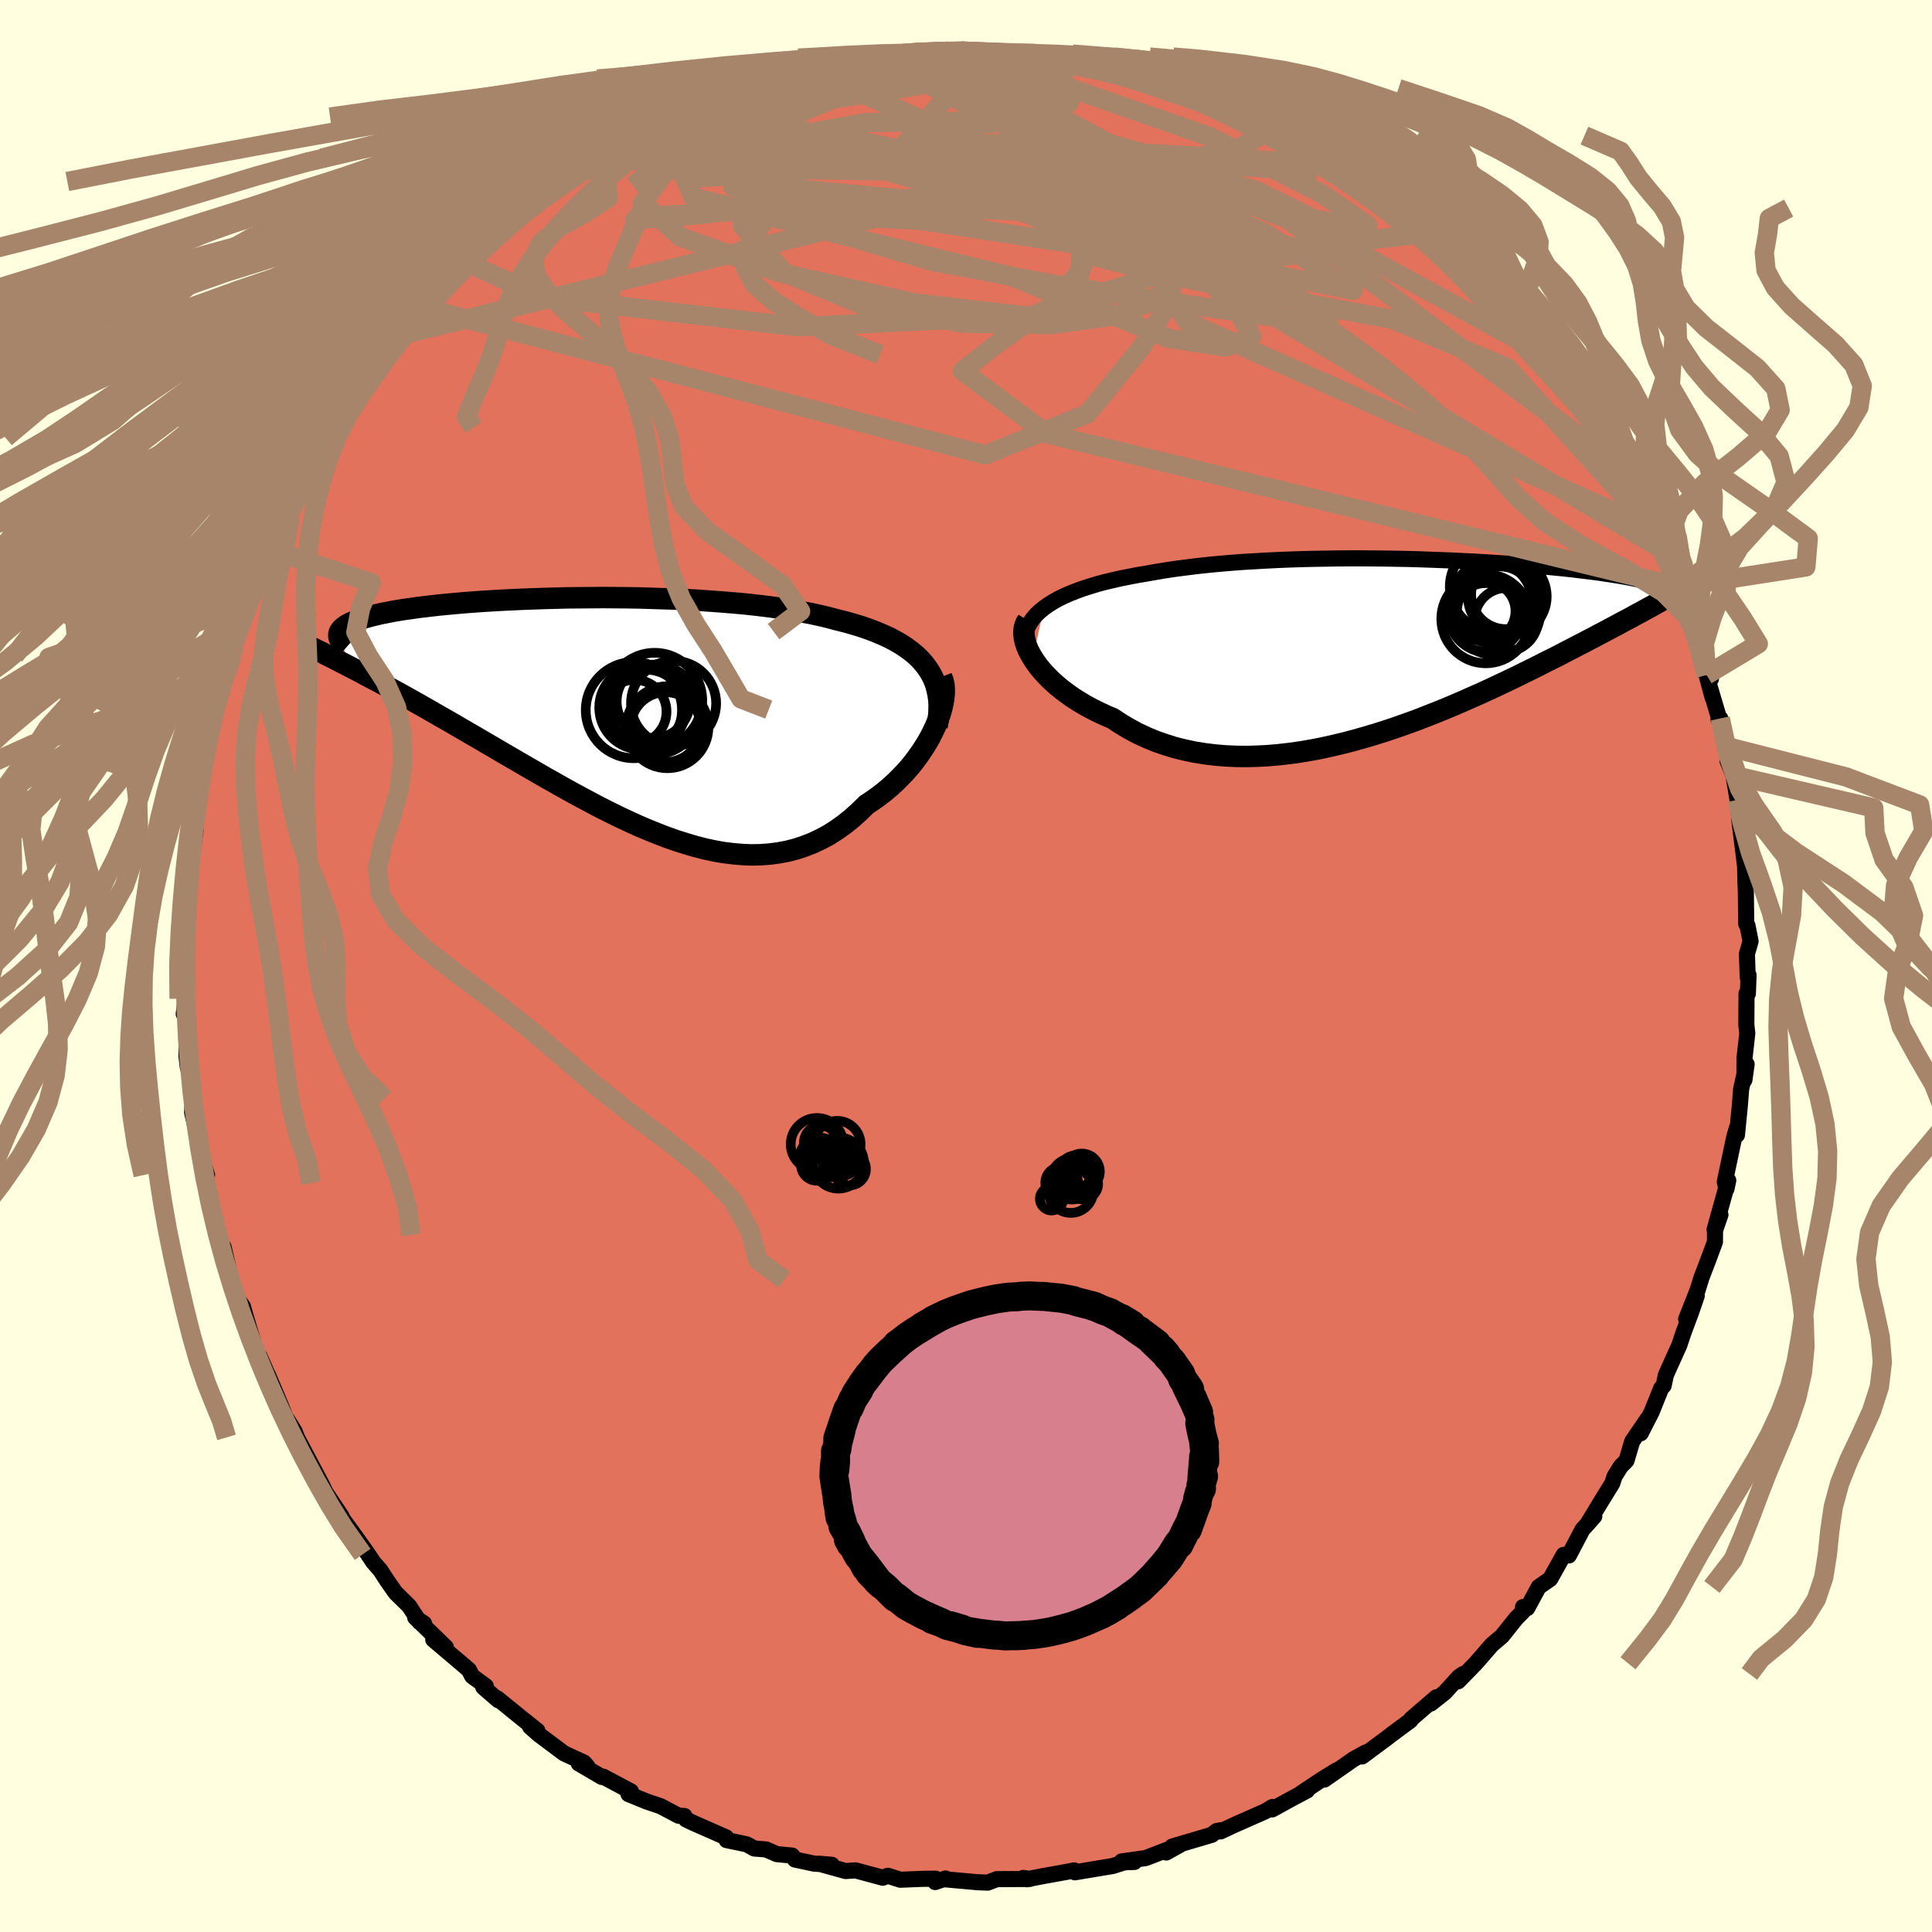 <svg xmlns="http://www.w3.org/2000/svg" width="500" height="500" viewBox="-100 -100 200 200"><defs><clipPath id="c"><path d="m33.65-4.77-.36-.47-.4-.45-.44-.42-.49-.4-.52-.38-.56-.37-.6-.34-.63-.33-.67-.3-.69-.29-.74-.28-.76-.26L26-9.3l-.81-.23-.85-.21-.89-.24-.93-.22-.97-.21-1.02-.19-1.04-.18-1.08-.17-1.11-.15-1.14-.14-1.16-.13-1.19-.11-1.21-.1-1.22-.09-1.24-.09-1.24-.07-1.26-.06-1.26-.04-1.26-.04-1.26-.04-1.26-.02-1.25-.01-1.25-.01-1.23.01-1.22.01-1.2.01-1.18.03-1.16.03-1.14.04-1.12.04-1.09.05-1.06.05-1.03.06-1.01.06-.97.07-.93.07-.91.08-.86.08-.84.08-.8.09-.76.09-.73.09-.69.1-.65.09-.62.1-.59.1-.55.11-.52.1-.49.11-.45.11-.43.11-.4.11-.36.11-.34.11-.32.12-.28.11-.26.12-.23.12-.2.12-.18.13-.15.12-.13.13-.1.12-.08.13-.06.13-.03.13 1.16 3.4.53.27.54.28.55.3.57.3.59.31.6.32.61.34.63.34.64.35.66.37.66.37.69.39.69.39.71.41.73.42.74.42.76.44.77.45.79.46.81.47.82.48.84.49.85.5.86.5.88.51.89.52.91.52.91.53.93.52.93.53.94.52.96.52.96.51.96.51.98.49.97.48.99.46.98.45.99.42.99.4.99.38.99.35.99.31.98.29.98.25.98.21.97.17.97.12.96.08.95.04.94-.02.93-.07.92-.12.91-.17.89-.23.88-.29.87-.34.84-.4.84-.45.81-.52.79-.57.77-.62.76-.68.73-.72.63-.42.62-.44.61-.47.58-.49.56-.51.53-.53.52-.54.49-.56.46-.58.43-.59.41-.6.38-.6.35-.61.31-.61.28-.6"/></clipPath><clipPath id="b"><path d="m-36.53-4.18.46-.33.51-.32.54-.3.59-.29.62-.27.66-.26.69-.25.72-.23.76-.23.78-.21.81-.19.83-.19.86-.17.88-.17.91-.15 1-.18 1.04-.17 1.07-.16 1.09-.14 1.12-.14 1.14-.12 1.16-.11 1.18-.1 1.19-.09 1.21-.07 1.21-.07 1.22-.06 1.23-.05 1.23-.04 1.23-.03 1.23-.02 1.22-.02 1.22-.01h1.21l1.2.01 1.18.01 1.17.02 1.15.02 1.14.03 1.12.04 1.09.04 1.07.04 1.05.05 1.02.05 1 .05.97.06.95.06.91.06.89.06.86.07.83.06.8.07.77.07.74.07.71.07.68.07.65.07.63.08.6.07.57.07.55.07.52.07.5.08.48.07.45.07.44.07.41.07.4.07.37.07.35.07.34.07.32.07.3.07.28.07.26.06.25.07.24.07.21.07.2.07-2.01 3.06-.37.21-.39.21-.41.22-.42.22-.44.24-.45.24-.47.25-.49.26-.5.26-.52.28-.54.28-.55.29-.57.29-.59.31-.61.31-.62.33-.65.33-.67.33-.69.35-.71.36-.73.36-.75.37-.78.38-.8.38-.82.39-.84.39-.87.4-.89.39-.9.4-.93.4-.95.4-.97.39-.99.39-1 .39-1.03.37-1.04.37-1.05.35-1.07.34-1.08.32-1.09.31-1.1.29-1.1.26-1.12.25-1.12.22-1.12.19-1.13.16-1.12.13-1.13.1-1.11.06-1.12.03-1.1-.01-1.1-.05-1.08-.09-1.07-.13-1.06-.17-1.04-.22-1.02-.25-.99-.31-.98-.34-.94-.39-.93-.43-.89-.48-.86-.51-.83-.55-.75-.32-.73-.34-.7-.35-.68-.37-.65-.39-.63-.4-.59-.42-.57-.43-.53-.44-.5-.45-.46-.46-.43-.46-.39-.46-.35-.47-.31-.47"/></clipPath><filter id="a"><feTurbulence baseFrequency=".05" numOctaves="3" result="noise" type="noise"/><feDisplacementMap in="SourceGraphic" in2="noise" scale="2"/></filter></defs><rect width="100%" height="100%" x="-100" y="-100" fill="#FFFFE0"/><path fill="#E2725B" stroke="#000" stroke-linejoin="round" stroke-width="1.667" d="m80.92 1.16.09-.22-.07 1.92-.14-.01-.02 3.25.1.87-.29 2.57-.01 2.26.23-1.63-.57 2.59-.13 1.68-.3 3.05-.01-.72-.27.93-.98 4.65.17.73.19-.88-1.42 5.1.61-1.55-.56 1.62-.01 1.19-.71 1.92-.68 1.77-.4 1.29-1.19 3.01 1.1-2.42-.59 1.72-.76 2.04-.46 1.37-1.39 3.08-.23 1.1-.25.26-.99 2.46-1.13 2.21.7-1.48-1.59 2.33-.58 1.97-.6.61-.64 1.03-.24.73-1.11 1.8-1.48 2.44.73-.83-1.23 1.38-1.4 2.67-.54-.06-1.39 2.49-1.19.83-1.19 2.19-.44-.11v.46l-.72.73-1.47 1.84-1.02.86-1.68 1.93-1.82 1.87.52-.76-.43.29-1.47 1.62-1.45 1.15.57-.65-2.62 2.26-.05.13-2.05 1.52-.45.35L41 81.83l.41-.43-1.29.71-3.02 2.11 1.29-.97-1.56.96-2.1 1.4.58-.26-1.6.85-2.02 1.11.03-.25-.75.45-3.19 1.41-1.43.67.06-.13-.47.09-.49.39-4.1 1.21-.62.62 1.4-.78-3.54 1.36-2.47.34 1.31.06-1 .03-1.25.39-3.91.65-.08-.2-.79.16-2.4.43-1.7.33-.36-.14.66.11-3.41.02-.95.36-1.01-.04-3.35-.3v-.09l-1.07.37.04-.35-1.43.02-2.22.09-1.28-.41-.54.2-2.82-.76-1.02.07-2.74-.76 1.3.11-1.84-.12-1.96-.42-.3-.41-1.58-.15-1.13-.49-1.2-.09-.74-.41-.21-.06-1.92-.4-.06-.29-3.46-1.52-.68-.33-.17-.36-.61-.03-1.87-.99-1.41-.47-1.9-.78.26-.27-2.87-1.53-.15.03-2.39-1.4.89.3-.35-.39-2.06-.95-2.62-1.96-.9-.8.76.41-1.63-1.3-2.5-2.03.09.18-1.56-1.35.26-.11-1.41-1.03-.35-.67-3.68-3.12 1.31.8-3.18-3.09.92.63-.46-.15-1.08-1.65-1.42-1.4-.86-1.23-.7-1.08-.75-.86-.52-.79-1.35-1.9-1.73-2.38-.64-.74.98 1.1-2.42-3.62.67.95-.29-.61-2.6-4.91-.23-.62-.81-1.29-.11-.1-.49-1.25-1.35-3.19.91 2.13-1.79-4.1.44 1.61-.74-1.94-1.13-3.78-.29-1.03-.78-1.09-.49-1.6.05-.06-.78-3.4.25 1.74-.92-2.99.23 1.06-.8-3.83-.62-2.59.15-.83-.64-2.04-.12-1.14-.06-.19-.72-3.11.08-1.47-.28-2.41.05.35-.31-1.22-.13-1.14.03-3.87-.31-.45.12-.86.14-1.75.01 1.04-.3-2.81.12-1.16.2-3.6-.09.99.13-3.8.02-.03-.08-1.61.43-2.47.17-.53.35-2.34-.5 1.1.55-3.39.01-1.49.43-1.56.02-.58.85-3.71-.07.14.83-3.08-.14-.44-.23.74.79-2.52.7-1.6.55-1.76.26-1.02.23-1.48.25-.89.54-1 .67-1.49.35-.79.87-2.99.68-1.38.46-.09 1.69-4.23-.48.39.34-.44 1.71-2.65.2-.82 1.11-1.53-.35.64 2-3.86-.76 1.07.87-1.28 1.77-2.53.22-.29 1.25-1.87 1-1.08 1.13-1.57 1.16-1.43.11-.54.98-1.11.88-1.43 1.05-.23-.06-.51 1.68-1.59.34-.52 2.31-2.08-.04.04.38-.56 1.99-1.72.48-.66.62-.86 1.34-.95 1.28-.82 1.99-1.44-1.37 1.05 3.37-2.55-.6.42 1.85-1.64 2.55-1.01.45-.53-.56.34 2.81-1.93.52.15 2.01-1.24 1.13-.47 1.42-.76.23-.29 2.46-.82-.22-.03-1.12.43 1.57-.67 2.75-.92.24-.39 2.5-.49.1-.12 2.05-.64 1.41-.46.01.19 1.37-.73 1.83-.05 3.63-1.11.58.1-.26-.06 1.29-.24.83-.19 2.47-.08 1.3-.14.88.16.17-.3 2.28-.08 1.29.1 2.48.09 1.1.21 2.15.01-.98-.06 2.5.37.11-.38 2.55.38 1.02.21-.49-.18 3.82.83-1-.45 2.62.77 2.68.87-1.44-.61 1.9.34-.04.21 2.08.36.94.32 3.38 1.23-1.49-.64.4.38 2.5.74 2.35 1.25 2.34.96-1.12-.66 3.65 2-1.73-.77 1.67.97 3.11 1.7.89.47 1.4.88-.57-.64 1.99 1.48.87 1.02.68.32.91.56 2.33 1.71.18.04.35.56 1.16.89 1.67 1.02 1.41 1.52 1.71 1.26-.83-.37 2.83 2.62-.63-.9 1.36 1.5.03.27 1.19.83 1.22 1.84 1.9 2.5.82.6.74.76.4.71 1.21 1.45.3 1.14.52.78.1.05 1.57 1.94.81.98 1.18 2.26.36.48.82 1.98.23-.21 2.37 4.38.06.8-.21-1.2 1.03 2.74.68 2 1.41 3.07-.35-1.03.84 1.94-.16-.57.01.55 1.79 4.04.06.46.01.33 1.66 4.72-.46-.4.64 2.36-.39-1.41 1.01 3.4-.03.23.19-.08.77 2.94-.02 1.44.62 1.52.42 2.53.23 2.41-.04-1.52v1.24l.6 4.82-.02-.6.05 2.25.04.91.04 3.34.13.17.32 1.62-.38 1.31.08 2.41.09-.22" filter="url(#a)"/><path fill="#fff" d="m-36.53-4.18.46-.33.51-.32.54-.3.59-.29.62-.27.66-.26.69-.25.72-.23.76-.23.78-.21.81-.19.83-.19.86-.17.88-.17.91-.15 1-.18 1.04-.17 1.07-.16 1.09-.14 1.12-.14 1.14-.12 1.16-.11 1.18-.1 1.19-.09 1.21-.07 1.21-.07 1.22-.06 1.23-.05 1.23-.04 1.23-.03 1.23-.02 1.22-.02 1.22-.01h1.21l1.2.01 1.18.01 1.17.02 1.15.02 1.14.03 1.12.04 1.09.04 1.07.04 1.05.05 1.02.05 1 .05.97.06.95.06.91.06.89.06.86.07.83.06.8.07.77.07.74.07.71.07.68.07.65.07.63.08.6.07.57.07.55.07.52.07.5.08.48.07.45.07.44.07.41.07.4.07.37.07.35.07.34.07.32.07.3.07.28.07.26.06.25.07.24.07.21.07.2.07-2.01 3.06-.37.21-.39.21-.41.22-.42.22-.44.24-.45.24-.47.25-.49.26-.5.26-.52.28-.54.28-.55.29-.57.29-.59.31-.61.31-.62.33-.65.33-.67.33-.69.35-.71.36-.73.36-.75.37-.78.38-.8.38-.82.39-.84.39-.87.4-.89.39-.9.4-.93.4-.95.4-.97.39-.99.39-1 .39-1.03.37-1.04.37-1.05.35-1.07.34-1.08.32-1.09.31-1.1.29-1.1.26-1.12.25-1.12.22-1.12.19-1.13.16-1.12.13-1.13.1-1.11.06-1.12.03-1.1-.01-1.1-.05-1.08-.09-1.07-.13-1.06-.17-1.04-.22-1.02-.25-.99-.31-.98-.34-.94-.39-.93-.43-.89-.48-.86-.51-.83-.55-.75-.32-.73-.34-.7-.35-.68-.37-.65-.39-.63-.4-.59-.42-.57-.43-.53-.44-.5-.45-.46-.46-.43-.46-.39-.46-.35-.47-.31-.47" filter="url(#a)" transform="translate(44.59 -32.88)"/><path fill="#fff" d="m33.65-4.77-.36-.47-.4-.45-.44-.42-.49-.4-.52-.38-.56-.37-.6-.34-.63-.33-.67-.3-.69-.29-.74-.28-.76-.26L26-9.3l-.81-.23-.85-.21-.89-.24-.93-.22-.97-.21-1.02-.19-1.04-.18-1.08-.17-1.11-.15-1.14-.14-1.16-.13-1.19-.11-1.21-.1-1.22-.09-1.24-.09-1.24-.07-1.26-.06-1.26-.04-1.26-.04-1.26-.04-1.26-.02-1.25-.01-1.25-.01-1.23.01-1.22.01-1.2.01-1.18.03-1.16.03-1.14.04-1.12.04-1.09.05-1.06.05-1.03.06-1.01.06-.97.07-.93.07-.91.08-.86.08-.84.08-.8.09-.76.09-.73.09-.69.1-.65.09-.62.1-.59.1-.55.11-.52.1-.49.11-.45.11-.43.11-.4.11-.36.11-.34.11-.32.12-.28.11-.26.12-.23.12-.2.12-.18.13-.15.12-.13.13-.1.12-.08.13-.06.13-.03.13 1.16 3.4.53.27.54.28.55.3.57.3.59.31.6.32.61.34.63.34.64.35.66.37.66.37.69.39.69.39.71.41.73.42.74.42.76.44.77.45.79.46.81.47.82.48.84.49.85.5.86.5.88.51.89.52.91.52.91.53.93.52.93.53.94.52.96.52.96.51.96.51.98.49.97.48.99.46.98.45.99.42.99.4.99.38.99.35.99.31.98.29.98.25.98.21.97.17.97.12.96.08.95.04.94-.02.93-.07.92-.12.91-.17.89-.23.88-.29.87-.34.84-.4.84-.45.81-.52.79-.57.77-.62.76-.68.73-.72.63-.42.62-.44.61-.47.58-.49.56-.51.53-.53.52-.54.49-.56.46-.58.43-.59.41-.6.38-.6.35-.61.31-.61.28-.6" filter="url(#a)" transform="translate(-37.67 -26.09)"/><g fill="none" stroke="#000" transform="translate(44.59 -32.88)"><path stroke-linejoin="round" stroke-width="1.667" d="m-38.5.06-.05-.51.01-.48.07-.47.12-.45.18-.43.23-.41.28-.4.33-.38.37-.36.43-.35.46-.33.51-.32.54-.3.59-.29.62-.27.66-.26.69-.25.72-.23.76-.23.78-.21.81-.19.83-.19.86-.17.88-.17.91-.15 1-.18 1.04-.17 1.07-.16 1.09-.14 1.12-.14 1.14-.12 1.16-.11 1.18-.1 1.19-.09 1.21-.07 1.21-.07 1.22-.06 1.23-.05 1.23-.04 1.23-.03 1.23-.02 1.22-.02 1.22-.01h1.21l1.2.01 1.18.01 1.17.02 1.15.02 1.14.03 1.12.04 1.09.04 1.07.04 1.05.05 1.02.05 1 .05.97.06.95.06.91.06.89.06.86.07.83.06.8.07.77.07.74.07.71.07.68.07.65.07.63.08.6.07.57.07.55.07.52.07.5.08.48.07.45.07.44.07.41.07.4.07.37.07.35.07.34.07.32.07.3.07.28.07.26.06.25.07.24.07.21.07.2.07.19.06.18.07.16.07.14.07.14.06.12.07.11.06.1.07.08.06.08.07" filter="url(#a)"/><path stroke-linejoin="round" stroke-width="2.222" d="m-38.21-2.9-.18.29-.12.32-.07.34-.02.38.04.4.08.41.13.43.18.45.23.45.27.46.31.47.35.47.39.46.43.46.46.46.5.45.53.44.57.43.59.42.63.4.65.39.68.37.7.35.73.34.75.32.83.55.86.51.89.48.93.43.94.39.98.34.99.31 1.02.25 1.04.22 1.06.17 1.07.13 1.08.09 1.1.05 1.1.01 1.12-.03 1.11-.06 1.13-.1 1.12-.13 1.13-.16 1.12-.19 1.12-.22 1.12-.25 1.1-.26 1.1-.29 1.09-.31 1.08-.32 1.07-.34 1.05-.35 1.04-.37 1.03-.37 1-.39.99-.39.97-.39.95-.4.93-.4.9-.4.89-.39.87-.4.84-.39.82-.39.8-.38.78-.38.75-.37.73-.36.71-.36.69-.35.67-.33.65-.33.62-.33.61-.31.59-.31.57-.29.55-.29.54-.28.52-.28.5-.26.49-.26.47-.25.45-.24.44-.24.42-.22.41-.22.39-.21.37-.21.37-.19.34-.19.34-.19.32-.17.31-.17.29-.17.28-.15.27-.16.26-.14.25-.14" filter="url(#a)"/><circle cx="11.343" cy="-2.977" r="3.274" clip-path="url(#b)" filter="url(#a)"/><circle cx="9.263" cy="-3.852" r="3.03" clip-path="url(#b)" filter="url(#a)"/><circle cx="9.813" cy="-4.782" r="4.212" clip-path="url(#b)" filter="url(#a)"/><circle cx="9.253" cy="-3.187" r="3.574" clip-path="url(#b)" filter="url(#a)"/><circle cx="9.203" cy="-3.472" r="3.794" clip-path="url(#b)" filter="url(#a)"/><circle cx="10.193" cy="-6.392" r="4.7" clip-path="url(#b)" filter="url(#a)"/><circle cx="10.258" cy="-3.927" r="4.634" clip-path="url(#b)" filter="url(#a)"/><circle cx="11.298" cy="-5.587" r="3.594" clip-path="url(#b)" filter="url(#a)"/><circle cx="9.218" cy="-3.062" r="4.606" clip-path="url(#b)" filter="url(#a)"/><circle cx="11.448" cy="-5.377" r="4.078" clip-path="url(#b)" filter="url(#a)"/></g><g fill="none" stroke="#000" transform="translate(-37.67 -26.09)"><path stroke-linejoin="round" stroke-width="2.222" d="m34.67 1.31.13-.74.07-.7.02-.68-.03-.65-.09-.61-.13-.59-.17-.57-.23-.54-.27-.51-.32-.49-.36-.47-.4-.45-.44-.42-.49-.4-.52-.38-.56-.37-.6-.34-.63-.33-.67-.3-.69-.29-.74-.28-.76-.26L26-9.3l-.81-.23-.85-.21-.89-.24-.93-.22-.97-.21-1.02-.19-1.04-.18-1.08-.17-1.11-.15-1.14-.14-1.16-.13-1.19-.11-1.21-.1-1.22-.09-1.24-.09-1.24-.07-1.26-.06-1.26-.04-1.26-.04-1.26-.04-1.26-.02-1.25-.01-1.25-.01-1.23.01-1.22.01-1.2.01-1.18.03-1.16.03-1.14.04-1.12.04-1.09.05-1.06.05-1.03.06-1.01.06-.97.07-.93.07-.91.08-.86.08-.84.08-.8.09-.76.09-.73.09-.69.1-.65.09-.62.1-.59.1-.55.11-.52.1-.49.11-.45.11-.43.11-.4.11-.36.11-.34.11-.32.12-.28.11-.26.12-.23.12-.2.12-.18.13-.15.12-.13.13-.1.12-.08.13-.06.13-.03.13-.01.13.01.13.03.14.06.13.07.14.09.14.11.13.12.14.15.14.16.14" filter="url(#a)"/><path stroke-linejoin="round" stroke-width="2.222" d="m35.14-3.84.14.36.1.41.04.44v.49l-.05.51-.09.54-.13.56-.17.58-.21.59-.25.6-.28.6-.31.61-.35.61-.38.6-.41.6-.43.59-.46.58-.49.56-.52.54-.53.53-.56.51-.58.49-.61.47-.62.44-.63.42-.73.72-.76.68-.77.62-.79.57-.81.52-.84.45-.84.4-.87.34-.88.29-.89.23-.91.17-.92.12-.93.07-.94.02-.95-.04-.96-.08-.97-.12-.97-.17-.98-.21-.98-.25-.98-.29-.99-.31-.99-.35-.99-.38-.99-.4-.99-.42-.98-.45-.99-.46-.97-.48-.98-.49-.96-.51-.96-.51-.96-.52-.94-.52-.93-.53-.93-.52-.91-.53-.91-.52-.89-.52-.88-.51-.86-.5-.85-.5-.84-.49-.82-.48-.81-.47-.79-.46-.77-.45-.76-.44-.74-.42-.73-.42-.71-.41-.69-.39-.69-.39-.66-.37-.66-.37-.64-.35-.63-.34-.61-.34-.6-.32-.59-.31-.57-.3-.55-.3-.54-.28-.53-.27-.51-.27-.5-.25-.48-.25-.47-.24-.45-.22-.44-.23-.43-.21-.41-.2-.4-.2-.38-.19" filter="url(#a)"/><circle cx="5.438" cy="-1.404" r="4.928" clip-path="url(#c)" filter="url(#a)"/><circle cx="3.368" cy="-.239" r="3.3" clip-path="url(#c)" filter="url(#a)"/><circle cx="3.288" cy="-.399" r="4.98" clip-path="url(#c)" filter="url(#a)"/><circle cx="5.298" cy="-1.294" r="3.792" clip-path="url(#c)" filter="url(#a)"/><circle cx="5.433" cy="-.454" r="4.656" clip-path="url(#c)" filter="url(#a)"/><circle cx="4.038" cy="-.659" r="4.336" clip-path="url(#c)" filter="url(#a)"/><circle cx="6.588" cy="1.366" r="3.622" clip-path="url(#c)" filter="url(#a)"/><circle cx="6.758" cy="1.371" r="4.246" clip-path="url(#c)" filter="url(#a)"/><circle cx="4.568" cy="-.509" r="4.076" clip-path="url(#c)" filter="url(#a)"/><circle cx="7.398" cy="-1.099" r="4.408" clip-path="url(#c)" filter="url(#a)"/></g><g fill="none" stroke="#A7856A" stroke-linejoin="round" stroke-width="2"><path d="m3.33-94.41 1.16.02.52.07.35.12.13.17-.23.24-.72.33-1.26.42-1.84.5-2.43.59-3.02.63-3.68.65-4.48.68-5.42.76-6.38.93m77.13 16.48.93 1.07.74.84.78.93.76.94.56.75.23.41-.17.01-.58-.39-1-.78-1.45-1.2-1.93-1.66-2.41-2.17-2.91-2.71-3.54-3.38m-83.39-3.27 1.82-.79 1.3-.64 1.45-.68 1.72-.79 1.94-.85 2.03-.86 2.01-.83 1.93-.78 1.79-.71 1.62-.63 1.45-.57 1.32-.51 1.24-.47 1.17-.45.98-.37.55-.24-.13-.05-.79.15" filter="url(#a)"/><path d="m-4.87-94.59.82.03 1.15-.05 1.51-.02 1.67.04 1.65.07 1.49.08 1.3.07 1.11.06.94.06.78.05.61.06.43.06.19.06-.08.06-.43.04-.83.02-1.29-.02-1.76-.06-2.16-.08-2.44-.11-2.71-.13m58.66 25.08 1.31 1.84 1.28 1.61 1.06 1.28.86 1.06.71.94.59.84.47.71.36.55.24.37.09.17-.13-.09-.42-.44-.76-.87-1.11-1.31-1.39-1.71-1.63-2.03-1.8-2.32M-9.47-94.18l1.11-.12 1.15-.03.75.06.34.13-.01.23-.34.35-.75.51-1.31.67-2.01.86-2.83 1.03-3.65 1.22-4.43 1.38-5.11 1.54-5.99 1.74" filter="url(#a)"/><path d="m54.55-70.05 1.19 1.15L57-67.39l1.16 1.4.94 1.12.69.85.46.63.25.42.06.22-.11.02-.3-.21-.5-.45-.78-.75-1.13-1.12-1.58-1.6L54.07-69l-2.58-2.68-2.93-3.13m-66.48-17.47.6-.08 1.49-.32 1.92-.37 1.94-.33 1.78-.25 1.63-.2 1.57-.15 1.54-.13 1.52-.11 1.46-.09 1.34-.07 1.22-.06 1.07-.03.89-.02h1.02l-.08-.01-.59-.04-1.12-.04-1.59-.04-1.9.02m-39.86 13.81 2.01-1.27 2-.78 2.02-.49 2.26-.38 2.62-.34 2.96-.31 3.24-.25 3.45-.16 3.6-.07 3.7.04 3.79.13 3.89.19 3.99.21 4.13.19 4.28.18 4.39.17 4.46.19 4.48.22 4.43.25 4.31.27 4.2.27 4.18.3m-73.54-1.74.49-.3 1.42-.76 1.68-.83 1.71-.81 1.64-.76 1.48-.69 1.29-.59 1.06-.48.86-.38.66-.3.49-.22.29-.14-.01-.02-.45.16-.95.37-1.22.47" filter="url(#a)"/><path d="m-.25-94.71 32.41 23.02-13.33-1.9-23.55-3.6-18.84-.95-9.83.55-.9.35 5.9-.48 9.53-.98 10.2-.75 9.24.08 8.08 1.06 7.08 1.7 5.57 1.67 2.68 1.12-1.57.42-5.81-.84-6.76-3.81 2.84-6.44 26.41 1.58" filter="url(#a)"/><path d="M71.85-43.24 22.56-72.89l-29.17-8.95-11.64-3.2-2.16-1.4 2.63-.11 6.35 1.05 9.81 2.06 12.12 2.86 12.31 3.21 10.18 2.75 6.22 1.32 1.39-.75-3.31-2.64-7.08-3.51-9.43-2.88-9.84-1.06-7.31.9-.64 1.52 9.44-.13 15.4-2.54 4.2-2.54" filter="url(#a)"/><path d="m-.25-94.71 25.57 8.89 11.65 5.95 4.6 3.18-3.06-.14-9.24-1.97-11.4-1.95-9.06-.82-4.29.44L4.19-80l.53 1.07-1.71.58-4.91.19-6.29.3-4.15.93 1.22 1.73 7.69 2.27 12.48 2.35 13.58 2.07 10.59 1.53 4.33.17-4.59-3.54-15.49-11.17-15.24-13.1" filter="url(#a)"/><path d="M-9.47-94.18 19.7-78.86l6.95 4.16 5.95 1.26 2.1-.28-2.65-.7-4.28-.29-2.11.46L27-73.04l2.81 1.5.73.95-3.98-.53-8.62-2.38-10.31-3.78-7.29-4.25.39-3.53 10.9-.36 21.66 8.1 34.4 25.57" filter="url(#a)"/><path d="M60.82-62.81 25.43-82.17 6.17-87.55l-16.48.24-12.96 2.3-7.93 2.89-2.29 3.14 3.87 3.47 10.1 3.68 14.26 3.2L7.8-67.11l4.78-1-7.83-3.27-17.26-4.2-15.72-4-1.94-4.38 21.53-10.41" filter="url(#a)"/><path d="m48.67-75.95-17.82 2.01-13.21-1.15-1.02-1.42-.67-.94-5.77-.5-9.99-.43-10.87-.67-8.73-.87-4.73-.72.13-.27 5.15.34 9.47.89 11.68 1.21 10.59 1.16 6.21.63.43-.22-3.44-.92-2.89-1.19.72-1.08-.26-.63-17.51 1.96-54.83 13.49" filter="url(#a)"/><path d="m-51.51-72.74 7.64 3.5 26.4 3.06 24.2-1.14 13.59-4.37 5.54-4.34 2.1-2.49.99-.57-.22.57-2.31.75-4.64.13-6.33-.97-7.73-1.87-10.2-1.71-13.48-.25-12.76.93-.06-2.01 27.24-11.29" filter="url(#a)"/><path d="M73.6-39.28 8.35-55.1l-8.72-6.5 3.89-3.04 5.25-3.64 3.06-3.66 1.03-2.24.33-.78.46-.34.49-.72.12-1.04-.25-.74-.02.05.8.57 1.42.3.81-.69-1.59-1.75-5.14-2.3-7.94-2.22-6.81-1.68 1.05-.96 11.53-1.46L7-94.09" filter="url(#a)"/><path d="m2.23-94.62-8.88 9.85 8.79 1.78 5.13-.53 2.94.52 2.51 2.1 1.83 2.72.43 2-.96.27-1.75-1.71-2.02-3.15-2.26-3.59-2.78-3.09-3.26-2.05-2.98-.9-1.28.04 1.74.59 4.75.66 5.29.26 1.21-.52-6.13-1.33-8.46-1.6 9.39-2.1" filter="url(#a)"/><path d="m10.68-93.88-1.76 5.54 7.74 4.2 6.38 2.98 4.82 3.79 1.44 3.39-1.83 1.33-2.53-.69-1.14-1.25-.24-.52-1.54.37-3.88.55-4.23.29-.43.5 6.3 1.6 11.73 2.49 12.65 2.38 11.91 5.02 15.1 16.67" filter="url(#a)"/><path d="m-37.67-83.44 36.73.94-1.72-3.7-5.4-3.06-3.02-1.56-1.88-.09-2.73 1.48-3.85 3.13-3.3 4.51-.3 5.17 4.29 4.81 8.4 3.51 10.19 1.75 9.15.14 6.31-.87 3.46-1.25 1.73-1.13.9-.38-.31 1.47-2.77 4.48-5.62 6.91L2-52.91l-57.78-15.13" filter="url(#a)"/><path d="M71.17-45.24 22.88-66.68l-4.95-8.04.01-2.82 1.64 1.33 3.93 3.78 4.38 4.18 1.69 3.06-2.71 1.12-5.96-.92-6.01-2.49-3.21-3.14.21-2.94L13.71-76l1.07-2.17-.18-2.08.87-1.3 5.3 1.12 10.29 4.62 9.03 5.86-7.64-1.52-48.99-21.35" filter="url(#a)"/><path d="m-.25-94.71-2.67.05-2.22.15-2.07.24-1.99.36-1.97.46-1.95.58-1.8.68-1.47.74-1.03.78-.58.83-.24.89-.05.95v1.05l-.01 1.15-.02 1.25-.03 1.33-.11 1.41-.36 1.45-.74 1.5-1.12 1.54-1.22 1.59-.88 1.66-.08 1.72.96 1.77 1.96 1.75 2.74 1.75 3.34 1.82 4.98 1.96" filter="url(#a)"/><path d="m-.25-94.71-2.85.05-2.56.15-2.85.26-3.48.36-4.18.48-4.56.59-4.42.69-3.89.75-3.32.8-2.95.85-2.91.92-3.1.99-3.42 1.08-3.72 1.18-3.95 1.27-4.04 1.35-3.97 1.42-3.74 1.47-3.42 1.53-3.11 1.58-2.97 1.64-3.07 1.68-3.42 1.75-3.88 1.8-4.29 1.88-4.45 1.95-4.32 2.06-3.98 2.17-3.68 2.29-3.63 2.37-3.95 2.41-4.58 2.37-5.24 2.28-5.69 2.24-5.99 2.4-6.86 2.96-8.53 3.9" filter="url(#a)"/><path d="m-4.87-94.59-3.35.27-2.63.35-2.49.48-2.62.62-2.69.71-2.68.77-2.63.81-2.61.86-2.74.91-2.98.98-3.31 1.09-3.61 1.18-3.85 1.28-4.04 1.36-4.26 1.42-4.59 1.48-5.07 1.54-5.61 1.58-6.03 1.63-6.18 1.69-5.92 1.74-5.24 1.8-4.28 1.87-3.29 1.96-2.56 2.05-2.34 2.17-2.72 2.29-3.73 2.38-5.19 2.4-6.71 2.37-7.73 2.28-7.56 2.23-6 2.4-4.2 2.95-3.54 3.9" filter="url(#a)"/><path d="m-4.87-94.59-3.19.27-2.67.35-2.56.49-2.63.62-2.68.71-2.72.78-2.73.81-2.75.86-2.77.91-2.75 1-2.66 1.09-2.53 1.19-2.38 1.28-2.26 1.37-2.23 1.43-2.29 1.49-2.41 1.53-2.56 1.59-2.68 1.65-2.75 1.69-2.74 1.76-2.65 1.82-2.51 1.89-2.36 1.98-2.23 2.08-2.15 2.17-2.15 2.28-2.22 2.34-2.33 2.38-2.42 2.38-2.48 2.38-2.46 2.42-2.36 2.53-2.26 2.69-2.24 2.8-2.21 2.73-1.91 2.43-1.75 2.3" filter="url(#a)"/><path d="m-6.17-94.45-2.7.33-2.61.51-2.77.61-2.8.65-2.74.68-2.6.72-2.45.75-2.29.79-2.18.85-2.13.93-2.15 1.02-2.2 1.13-2.27 1.24-2.33 1.35-2.39 1.44-2.45 1.54-2.49 1.61-2.51 1.67-2.51 1.73-2.47 1.77-2.37 1.81-2.27 1.86-2.16 1.93-2.1 2.02-2.09 2.12-2.1 2.21-2.11 2.24-2.09 2.18-2.08 2.09-2.18 2.14-2.28 2.35" filter="url(#a)"/><path d="m-6.17-94.45-3.53.33-3.54.51-3.16.61-2.88.66-2.91.68-3.07.72-3.15.76-3.1.8-2.92.86-2.76.93-2.74 1.04-2.92 1.14-3.29 1.25-3.74 1.35-4.1 1.46-4.28 1.54-4.27 1.62-4.16 1.68-4.13 1.73-4.26 1.78-4.54 1.83-4.86 1.89-5.05 1.95-5.04 2.04-4.9 2.11-4.71 2.18-4.64 2.22-4.77 2.23-5.21 2.27-5.98 2.35-6.89 2.52-7.18 2.72-5.69 2.75-2.22 2.16" filter="url(#a)"/><path d="m-10.76-93.94-2.04.33-2.82.66-3.12.77-3.24.8-3.12.82-2.86.85-2.6.9-2.47.98-2.46 1.08-2.54 1.19-2.68 1.29-2.82 1.37-2.98 1.43-3.06 1.49-3.05 1.53-2.94 1.58-2.77 1.63-2.62 1.69-2.54 1.74-2.57 1.8-2.67 1.87-2.79 1.95-2.89 2.06-3 2.17-3.12 2.29-3.21 2.37-3.23 2.41-3.07 2.36-2.8 2.27-2.55 2.23-2.42 2.4-2.46 2.95-3.71 3.89" filter="url(#a)"/><path d="m-10.76-93.94-1.75.33-2.76.66-2.82.78-2.71.8-2.61.83-2.54.85-2.55.91-2.59.99-2.62 1.09-2.63 1.2-2.61 1.29-2.59 1.38-2.57 1.44-2.54 1.5-2.52 1.54-2.47 1.59-2.41 1.65-2.35 1.7-2.27 1.76-2.2 1.82-2.12 1.9-2.06 1.98-2.01 2.08-1.97 2.18-1.95 2.28-1.92 2.33-1.91 2.38-1.9 2.39-1.9 2.39-1.97 2.44-2.08 2.54-2.16 2.65-2.12 2.75-1.95 2.71-1.76 2.58-1.71 2.56-1.68 2.93" filter="url(#a)"/><path d="m-10.5-93.88-3.74.86-3.32.7-3.08.67-2.78.71-2.5.76-2.36.79-2.42.85-2.61.92-2.84 1.03-3.02 1.14-3.08 1.25-3.08 1.35-3.05 1.46-3.07 1.54-3.13 1.62-3.18 1.68-3.22 1.73-3.25 1.78-3.28 1.81-3.39 1.87-3.53 1.93-3.67 2.03-3.7 2.12-3.59 2.19-3.34 2.22-3.15 2.19-3.25 2.16-3.8 2.22-4.72 2.45-5.98 2.76" filter="url(#a)"/><path d="m-10.5-93.88-3.72.86-3.09.71-2.96.67-3.1.72-3.19.77-3.26.8-3.42.86-3.63.94-3.76 1.04-3.77 1.16-3.7 1.27-3.68 1.37-3.73 1.47-3.85 1.56-3.97 1.63-3.99 1.7-3.96 1.75-3.98 1.79-4.2 1.85-4.65 1.91-5.25 1.97-5.83 2.05-6.13 2.12-6 2.17-5.43 2.24-4.63 2.27-3.94 2.34-3.69 2.42-4.02 2.52-4.74 2.63-5.38 2.7-5.6 2.74-5.42 2.71-5.19 2.65-4.69 2.57-2.31 2.59" filter="url(#a)"/><path d="m-11.08-93.98-4.86.94-3.07.84-2.84.81-2.88.82-2.98.82-3.23.87-3.71.95-4.35 1.06-4.84 1.17-4.91 1.28-4.51 1.36-3.8 1.42-3.09 1.47-2.69 1.5-2.76 1.54-3.26 1.6-4.1 1.66-5.11 1.72-6.17 1.75-7.14 1.78-7.82 1.82-7.87 1.9-6.95 2.04-5.26 2.18-4.9 2.19" filter="url(#a)"/><path d="m-14.71-92.87-.97.63-1.27.62-2.32.71-2.24.76-1.66.81-1.3.86-1.28.93-1.38 1.05-1.45 1.17-1.36 1.27-1.18 1.39-.99 1.48-.84 1.57-.74 1.64-.72 1.7-.76 1.75-.74 1.8-.65 1.86-.38 1.91-.01 1.99.41 2.05.74 2.12.87 2.19.83 2.24.67 2.29.5 2.35.4 2.44.37 2.52.39 2.62.49 2.68.71 2.72 1.09 2.71 1.52 2.7 1.74 2.68 1.55 2.64 1.38 2.37 2.87 1.11" filter="url(#a)"/><path d="m-14.71-92.87-2.15.62-1.55.61-1.75.7-1.94.75-2.04.79-2.05.83-2.02.91-1.93 1.01-1.84 1.13-1.76 1.24-1.72 1.35-1.72 1.45-1.72 1.54-1.67 1.61-1.59 1.68-1.46 1.72-1.31 1.76-1.15 1.78-.95 1.83-.73 1.9-.59 1.99-.64 2.13-.86 2.28-1.05 2.34-.8 2.08.73 1.09" filter="url(#a)"/><path d="m-14.71-92.87-2.83.63-2.26.62-2.34.7-2.47.77-2.55.8-2.64.86-2.72.94-2.81 1.04-2.87 1.16-2.9 1.28-2.86 1.38-2.78 1.48-2.67 1.57-2.59 1.63-2.54 1.7-2.53 1.75-2.55 1.8-2.57 1.85-2.58 1.92-2.56 1.97-2.51 2.05-2.41 2.12-2.25 2.19-2.07 2.23-1.92 2.29-1.85 2.34-1.95 2.43-2.19 2.52-2.53 2.62-2.89 2.69-3.14 2.73-3.13 2.71-2.75 2.7-2.2 2.73-2.25 2.92-3.98 3.51" filter="url(#a)"/><path d="m-16.54-92.82-2.17.67-3.4.79-3.86.81-3.58.81-2.87.85-2.33.93-2.32 1.04-2.75 1.17-3.35 1.28-3.88 1.36-4.2 1.42-4.33 1.46-4.35 1.49-4.43 1.52-4.68 1.58-5.1 1.65-5.55 1.73-5.74 1.75-5.63 1.74-5.41 1.72-5.08 1.81-3.23 1.94" filter="url(#a)"/><path d="m-17.91-92.09-1.77.45-2.4.7-2.58.79-2.4.81-2.14.85-2.05.93-2.12 1.04-2.28 1.16-2.43 1.29-2.53 1.38-2.54 1.49-2.48 1.57-2.37 1.64-2.26 1.7-2.16 1.75-2.1 1.8-2.05 1.85-2.03 1.91-2.01 1.98-2 2.05-1.99 2.12-1.98 2.19-1.97 2.23-1.92 2.28-1.84 2.35-1.76 2.42-1.69 2.53-1.67 2.62-1.73 2.69-1.81 2.72-1.84 2.71-1.69 2.7-1.42 2.72-1.32 2.92-2.06 3.51" filter="url(#a)"/><path d="m-17.91-92.09-2.02.44-2.58.69-2.41.78-2.11.79-1.96.82-2 .9-2.14 1-2.32 1.13-2.54 1.24-2.76 1.35-3 1.45-3.19 1.54-3.29 1.61-3.3 1.68-3.2 1.72-3.05 1.74-2.87 1.78-2.72 1.81-2.64 1.87-2.65 1.97-2.71 2.12-2.73 2.36-2.73 2.61-2.83 2.73" filter="url(#a)"/><path d="m-17.92-92.28-3.25.94-3.17.85-3.63.81-4.07.86-4.02.95-3.52 1.08-2.85 1.21-2.45 1.31-2.58 1.39-3.25 1.45-4.22 1.49-5.11 1.53-5.65 1.57-5.68 1.63-5.24 1.68-4.54 1.74-3.83 1.79-3.36 1.86-3.32 1.93-3.74 2.04-4.5 2.17-5.43 2.3-6.31 2.39-7.02 2.43-7.44 2.35-7.43 2.21-7.12 2.07-7.31 2.11-7.27 2.98" filter="url(#a)"/><path d="m-21.38-91.18-2.54.75-2.16.8-2.01.83-2.08.96-2.17 1.1-2.25 1.24-2.29 1.33-2.29 1.42-2.28 1.46-2.25 1.52-2.2 1.55-2.16 1.6-2.12 1.65-2.1 1.71-2.1 1.77-2.1 1.84-2.11 1.91-2.11 2-2.1 2.09-2.05 2.19-1.96 2.28-1.83 2.34-1.72 2.37-1.63 2.4-1.58 2.43-1.59 2.47-1.62 2.53-1.64 2.62-1.62 2.66-1.51 2.67-1.33 2.63-1.12 2.59-.98 2.6-.97 2.71-1.05 2.95-1.1 3.32" filter="url(#a)"/><path d="m-21.38-91.18-3.23.75-2.56.8-2.91.84-3.27.95-3.33 1.11-3.24 1.23-3.11 1.34-3.03 1.42-3.04 1.47-3.03 1.51-3.01 1.55-3.01 1.61-3.12 1.65-3.41 1.71-3.89 1.78-4.4 1.84-4.78 1.92-4.89 2-4.7 2.1-4.32 2.19-3.94 2.27-3.73 2.34-3.77 2.38-4.06 2.4-4.49 2.44-4.88 2.47-5.07 2.55-4.93 2.6-4.49 2.66-3.89 2.66-3.5 2.64-3.59 2.62-4.26 2.63-5.24 2.72-5.94 2.84-5.62 2.89-5.86 2.55" filter="url(#a)"/><path d="m-21.48-91.06-2.77.93-2.23.83-1.86.76-1.92.86-2.13 1-2.36 1.15-2.48 1.26-2.53 1.36-2.51 1.45-2.47 1.54-2.43 1.62-2.38 1.68-2.31 1.72-2.21 1.74-2.12 1.77-2.06 1.81-2.04 1.86-2.04 1.96-2.08 2.12-2.12 2.36-2.25 2.6-2.62 2.72m47.42-34.61-8.11.96-1.65.78-1.27.9-2.61 1.08-4.25 1.23-5.5 1.32-6.1 1.41-6.14 1.45-5.85 1.48-5.43 1.51-4.96 1.56-4.53 1.61-4.3 1.67-4.43 1.72-4.87 1.77-5.3 1.82-5.34 1.88-4.92 1.98-4.41 2.14-4.28 2.31-4.81 2.49-6.08 2.58-8.75 2.37-13.29 1.55" filter="url(#a)"/><path d="m-23.98-90.57-4.37.97-1.71.8-2.06.93-2.85 1.11-3.25 1.25-3.2 1.36-2.83 1.43-2.39 1.47-2.03 1.52-1.84 1.56-1.81 1.6-1.91 1.66-2.12 1.71-2.36 1.78-2.62 1.85-2.82 1.92-2.95 2-2.98 2.11-2.94 2.19-2.89 2.28-2.87 2.34-2.91 2.38-2.96 2.41-2.96 2.43-2.9 2.49-2.76 2.54-2.62 2.6-2.57 2.65-2.69 2.66-2.99 2.64-3.45 2.64-3.96 2.66-4.38 2.74-4.47 2.86-4.01 3.01-3.21 3.22-3.25 3.93" filter="url(#a)"/><path d="m-23.98-90.57-3.45.97-3 .79-2.46.93-2.42 1.11-2.45 1.24-2.38 1.36-2.31 1.42-2.38 1.47-2.63 1.51-3.01 1.55-3.41 1.6-3.74 1.65-3.96 1.71-4.08 1.76-4.2 1.84-4.42 1.9-4.76 1.99-5.17 2.09-5.51 2.19-5.65 2.28-5.45 2.34-4.92 2.38-4.21 2.39-3.5 2.41-3.06 2.46-2.97 2.53-3.25 2.62-3.71 2.68-4.17 2.68-4.42 2.61-4.27 2.55-3.52 2.54-2.53 2.61-3.79 2.95" filter="url(#a)"/><path d="m-24.22-90.18-2.97 1-1.97.7-2.08.85-2.38 1.04-2.49 1.19-2.45 1.31-2.39 1.41-2.42 1.51-2.53 1.58-2.65 1.66-2.72 1.71-2.69 1.76-2.61 1.8-2.51 1.84-2.47 1.91-2.52 1.97-2.68 2.05-2.9 2.13-3.1 2.18-3.24 2.23-3.27 2.28-3.2 2.34-3.07 2.42-2.92 2.52-2.74 2.62-2.57 2.69-2.44 2.72-2.4 2.7-2.44 2.69-2.5 2.71-2.76 2.92-3.43 3.5m189.6 9.04.44 2.28.91 3.21 1.14 3.16 1.01 2.99.72 2.84.53 2.75.51 2.7.65 2.67.81 2.69.9 2.72.83 2.76.6 2.79.28 2.8-.07 2.81-.37 2.8-.53 2.78-.56 2.75-.49 2.72-.4 2.68-.38 2.64-.46 2.61-.67 2.57-.94 2.54-1.17 2.5-1.36 2.48-1.46 2.45-1.49 2.46-1.5 2.47-1.44 2.47-1.33 2.4-1.22 2.25-1.27 2.08-1.55 2.08-2.01 2.48" filter="url(#a)"/><path d="m79.87-17.2 1.83 2.29 4.28 3.2 4.87 3.17 4.01 2.99 2.92 2.84L99.92.04l1.71 2.7 1.4 2.68.92 2.69.12 2.73-.86 2.76-1.77 2.79-2.34 2.8L96.71 22l-1.96 2.8-1.21 2.78-.38 2.76.29 2.72.62 2.68.57 2.64.22 2.61-.31 2.58-.82 2.54-1.13 2.5-1.18 2.48-.98 2.46-.66 2.45-.36 2.46-.25 2.45-.38 2.38-.76 2.26-1.31 2.11-1.98 2.03-2.44 2-1.2 1.6M-26.97-89.26l-4.91.46-5.57.85-3.91 1.1-3.3 1.26-3.92 1.35-5.04 1.42-5.95 1.47-6.23 1.49-5.82 1.53-4.97 1.57-3.89 1.62-2.82 1.68-1.95 1.74-1.43 1.79-1.46 1.85-2.07 1.93-3.16 2.04-4.49 2.16-5.75 2.3-6.71 2.4-7.2 2.42-7.16 2.35-6.71 2.19-5.94 2.05-4.6 2.1-5.95 2.98" filter="url(#a)"/><path d="m-26.97-89.26-7 .47-1.88.86-2.8 1.13-3.73 1.27-4.02 1.38-4.21 1.44-4.63 1.48-5.1 1.52-5.22 1.56-4.8 1.6-3.89 1.66-2.89 1.71-2.22 1.78-2.13 1.84-2.62 1.92-3.45 2.01-4.34 2.1-5.07 2.2-5.51 2.28-5.6 2.34-5.34 2.38-4.73 2.41-3.95 2.44-3.29 2.48-3.11 2.54-3.64 2.6-4.73 2.65-5.9 2.66-6.5 2.64-6.19 2.63-5.09 2.66-3.81 2.74-2.82 2.86-2.14 3-1.93 3.23-4.66 3.92" filter="url(#a)"/><path d="m-26.97-89.26-1.41.46-2.83.84-3.51 1.09-3.24 1.26-2.62 1.35-2.34 1.41-2.66 1.46-3.52 1.49-4.59 1.52-5.5 1.56-5.97 1.61-5.92 1.67-5.53 1.73-5.04 1.78-4.71 1.82-4.62 1.9-4.73 2-5.03 2.15-5.44 2.31-5.96 2.46-6.34 2.5-6.22 2.43-5.07 2.29-2.07 2.64" filter="url(#a)"/><path d="m-27.42-89.02-6.04.93-6.04 1.17-4.22 1.31-2.38 1.37-1.12 1.42-.78 1.47-1.3 1.49-2.31 1.51-3.46 1.56-4.44 1.61-5.08 1.67-5.35 1.73-5.28 1.78-5.03 1.82-4.7 1.89-4.39 2-4.15 2.15-4.12 2.31-4.48 2.45-5.33 2.51-6.49 2.42-7.24 2.28-5.9 2.64" filter="url(#a)"/><path d="m-27.2-88.99-4.05 1.1-3.33 1.17-2.75 1.26-2.79 1.34-2.91 1.41-2.85 1.5-2.63 1.58-2.4 1.66-2.25 1.71-2.21 1.75-2.22 1.78-2.24 1.82-2.28 1.87-2.31 1.96-2.37 2.03-2.39 2.12-2.35 2.17-2.24 2.22-2.17 2.22-2.29 2.27-2.67 2.35-3.19 2.51-3.5 2.66-3.24 2.74-2.54 2.74-2.58 3.05" filter="url(#a)"/><path d="m-29.66-88.17-2.1 1.22-2.44 1.38-2.4 1.41-2.33 1.45-2.27 1.49-2.19 1.51-2.08 1.54-2.01 1.58-1.93 1.64-1.89 1.7-1.86 1.77-1.82 1.82-1.81 1.88-1.8 1.98-1.83 2.08-1.83 2.19-1.82 2.28-1.78 2.36-1.69 2.37-1.57 2.37-1.44 2.37-1.34 2.42-1.28 2.52-1.25 2.65-1.25 2.73-1.19 2.7-1.11 2.55-1.04 2.54-1.16 2.91" filter="url(#a)"/><path d="m-29.66-88.17-2.84 1.22-2.38 1.37-2.32 1.4-2.35 1.44-2.32 1.49-2.23 1.5-2.13 1.53-2.08 1.57-2.07 1.63-2.05 1.69-2.01 1.75-1.92 1.8-1.82 1.87-1.75 1.94-1.75 2.06-1.79 2.18-1.86 2.29-1.89 2.37-1.88 2.38-1.8 2.35-1.72 2.28-1.63 2.3-1.59 2.46-1.61 2.81-1.73 3.15-1.9 2.83" filter="url(#a)"/><path d="m-29.89-87.88-3.31 1.18-2.52 1.26-2.63 1.35-2.68 1.43-2.65 1.51-2.58 1.6-2.46 1.67-2.27 1.73-2.05 1.76-1.85 1.79-1.7 1.83-1.68 1.89-1.71 1.97-1.8 2.05-1.86 2.13-1.88 2.18-1.84 2.23-1.77 2.26-1.71 2.32-1.72 2.4-1.79 2.52-1.91 2.62-1.99 2.69-2.04 2.72-2 2.69-1.84 2.62-1.45 2.55-1.3 2.57" filter="url(#a)"/><path d="m-29.89-87.88-2.53 1.17-2.56 1.26-2.47 1.35-2.38 1.42-2.36 1.5-2.39 1.6-2.44 1.66-2.49 1.72-2.54 1.76-2.57 1.78-2.58 1.82-2.59 1.88L-62.4-67l-2.66 2.04-2.69 2.12-2.71 2.18-2.61 2.21-2.44 2.24-2.18 2.28-1.96 2.38-1.89 2.5-2.05 2.65-2.34 2.72-2.54 2.75-2.52 2.75-2.41 2.67" filter="url(#a)"/><path d="m-32.44-86.65-7.17 1.2-1.55 1.36-1.69 1.43-3.03 1.5-4.05 1.6-4.29 1.68-3.93 1.72-3.54 1.76-3.6 1.78-4.17 1.82-4.94 1.87-5.46 1.96-5.56 2.04-5.39 2.12-5.29 2.18-5.38 2.21-5.54 2.24-5.42 2.28-4.87 2.37-4.26 2.5-4.26 2.64-5.22 2.73-6.75 2.74-7.83 2.75-8.09 2.66" filter="url(#a)"/><path d="M-34.45-85.41-41-84.02l-1.37 1.39-1.28 1.52-2.07 1.55-2.85 1.55-3.38 1.59-3.51 1.66-3.24 1.74-2.75 1.79-2.29 1.86-2 1.93-1.97 2.03-2.12 2.12-2.35 2.22-2.52 2.3-2.59 2.36-2.62 2.39-2.64 2.43-2.76 2.45-2.95 2.5-3.12 2.55-3.16 2.6-2.94 2.63-2.46 2.66-1.84 2.67-1.29 2.69-1.07 2.72-1.31 2.77-1.98 2.83-2.86 2.87-3.62 2.87-3.96 2.8-3.75 2.68-3.04 2.55-2.33 2.56-2.64 2.9-4.45 3.87" filter="url(#a)"/><path d="m-34.97-85.56-2.32 1.51-2.24 1.46-2.16 1.53-2.15 1.63-2.12 1.72-2.04 1.76-1.94 1.79-1.85 1.82-1.79 1.87-1.76 1.94-1.74 2.01-1.72 2.08-1.68 2.16-1.64 2.22-1.57 2.28-1.52 2.33-1.45 2.4-1.4 2.47-1.36 2.54-1.3 2.61-1.25 2.64-1.18 2.67-1.1 2.66-1.01 2.64-.93 2.62-.84 2.58-.76 2.59-.68 2.62-.61 2.68-.54 2.77-.47 2.88-.4 3-.34 3.11-.29 3.22-.23 3.31-.14 3.33.03 3.5M79.45-19.73l14.52 3.37.13 2.59.93 2.75 2.06 2.88 1 2.91-.57 2.86L96.43.49l-.4 2.88.79 2.93 1.62 2.96 1.72 2.96 1.16 2.94.42 2.9-.06 2.83.04 2.77.68 2.67 1.57 2.59 2.29 2.55 2.51 2.56 2.19 2.6 1.59 2.67 1.13 2.71 1.15 2.68 1.58 2.59 2.08 2.46 2.18 2.36 1.68 2.35 1.03 2.32 1.64 1.58" filter="url(#a)"/><path d="m-37.78-83.63-5.85.94-5.47 1.55-1.95 1.57-.76 1.53-1.33 1.55-2.38 1.64-3.3 1.71-4.01 1.77-4.58 1.83-5.02 1.88-5.27 1.98-5.31 2.08-5.21 2.2-5 2.3-4.76 2.36-4.42 2.37-3.9 2.37-3.25 2.38-2.67 2.42-2.45 2.52-2.84 2.63-3.72 2.69-4.68 2.68-5.25 2.57-5.57 2.5-6.02 2.46-7.01 2.17" filter="url(#a)"/><path d="m-37.78-83.63-1.49.95-2.75 1.57-2.55 1.57-2.3 1.54-2.42 1.58-2.9 1.65-3.59 1.73-4.29 1.79-4.77 1.85-4.86 1.92-4.57 2.01-4.04 2.11-3.58 2.22-3.38 2.3-3.53 2.36-3.94 2.39-4.43 2.41-4.83 2.43-5.08 2.49-5.2 2.54-5.26 2.59-5.25 2.64-5.25 2.65-5.3 2.65-5.49 2.65-5.83 2.69-6.12 2.75-6.05 2.85-5.37 2.94-4.33 2.98-3.89 2.92-5.2 2.69-6.57 2.59" filter="url(#a)"/><path d="m-37.67-83.44-3.85 2.24-3.26 1.7-2.6 1.49-2.1 1.51-2 1.62-2.23 1.71-2.62 1.77-3.04 1.8-3.44 1.86-3.75 1.95-3.96 2.05-3.98 2.19-3.82 2.31-3.51 2.37-3.13 2.37-2.81 2.34-2.61 2.3-2.59 2.32-2.88 2.48-3.61 2.73-4.76 2.89-5.69 2.72-4.62 2.1m76.86-48.82.5 2.24.13 1.7-2.29 1.49-2.74 1.51-1.93 1.62-.78 1.71.31 1.77 1.22 1.8 1.9 1.86 2.28 1.95 2.35 2.05 2.16 2.19 1.8 2.31 1.33 2.37.76 2.37.29 2.34.24 2.3.93 2.32 2.36 2.48 3.81 2.73 4.04 2.89 1.88 2.72-2.8 2.1" filter="url(#a)"/><path d="m-40.22-82.43-3.24 1.34-4.89 1.62-4.64 1.76-3.38 1.79-2.14 1.79-1.56 1.8-1.65 1.84-2.03 1.9-2.34 2-2.38 2.08-2.21 2.15-2.06 2.21-2.08 2.25-2.33 2.31-2.74 2.36-3.13 2.45-3.43 2.53-3.58 2.61-3.57 2.66-3.46 2.68-3.23 2.67-2.94 2.64-2.56 2.59-2.16 2.53-1.82 2.48-1.65 2.49-1.7 2.61-1.85 2.84-1.97 2.93-3.01 2.55" filter="url(#a)"/><path d="m-41.47-81.21-2.75 1.68-2.83 1.85-2.61 1.84-2.49 1.8-2.56 1.79-2.82 1.84-3.25 1.92-3.71 2.01-4.06 2.09-4.18 2.17-4.13 2.23-4.05 2.27-4.04 2.32-4.18 2.39-4.36 2.46-4.46 2.55-4.35 2.61-4.08 2.66-3.81 2.67-3.82 2.66-4.22 2.63-5 2.6-5.95 2.57-6.7 2.56-6.95 2.59-6.47 2.66-5.27 2.76-3.68 2.88-2.44 2.97-2.28 3.1-3.51 3.25-5.38 3.3-5.49 2.95" filter="url(#a)"/><path d="m-44.84-78.66-9.36.83-3.41 1.38-3.95 1.66-3.6 1.78-3.03 1.81-3.14 1.84-3.55 1.88-3.5 1.98-2.89 2.11-2.23 2.22-2.09 2.32-2.71 2.37-3.92 2.39-5.32 2.38-6.58 2.4-7.45 2.44-7.7 2.53-7.2 2.6-5.92 2.65-4.26 2.65-2.89 2.61-2.65 2.58-3.83 2.61-5.93 2.69-7.62 2.82-7.87 2.87-5.78 2.51" filter="url(#a)"/><path d="m-43.47-79.71-10.04 2.04-.83 1.87-.08 1.76-1.12 1.75-2.25 1.8-2.99 1.87-3.23 1.98-3.03 2.07-2.7 2.15-2.53 2.2-2.74 2.23-3.32 2.27-4.13 2.32-5 2.41-5.87 2.51-6.75 2.61-7.67 2.68-8.51 2.68-8.85 2.68-8.21 2.65-6.48 2.64-4.59 2.6-4.25 2.33-6.27 1.07" filter="url(#a)"/><path d="m-43.47-79.71-5.21 2.05-2.17 1.88-2.39 1.78-3.43 1.77-4.34 1.81-4.6 1.9-4.17 2-3.26 2.09-2.32 2.17-1.65 2.22-1.49 2.26-1.81 2.3-2.49 2.37-3.24 2.45-3.76 2.54-3.86 2.61-3.59 2.66-3.14 2.68-2.84 2.66-2.85 2.63-3.15 2.58-3.49 2.54-3.61 2.5-3.43 2.52-3.05 2.62-2.79 2.76-2.94 2.85-3.26 2.75-3.23 2.66" filter="url(#a)"/><path d="m-43.47-79.71-2.82 2.05-2.72 1.87-3.19 1.77-3.57 1.76-3.73 1.8-3.84 1.89-3.99 1.98-4.1 2.08-4.05 2.16-3.81 2.21-3.5 2.24-3.18 2.29-2.97 2.34-2.86 2.43-2.8 2.52-2.75 2.61-2.7 2.67-2.73 2.68-2.92 2.68-3.37 2.64-4.02 2.58-4.7 2.51-5.02 2.38-4.66 2.28-3.6 2.52-1.7 3.46" filter="url(#a)"/><path d="m-45.46-78.27-2.41 1.68-3 1.76-4.35 1.84-5.05 1.83-4.68 1.83-3.64 1.87-2.52 1.96-1.66 2.1-1.26 2.22-1.29 2.33-1.63 2.38-2.11 2.38-2.58 2.37-2.98 2.38-3.32 2.43-3.59 2.52-3.76 2.61-3.8 2.66-3.76 2.64-3.81 2.59-4.06 2.55-4.41 2.57-4.52 2.68-4.6 2.91-6.46 3.29" filter="url(#a)"/><path d="m-46.74-77.45-3.9 1.81-5.2 1.73-3.34 1.72-1.9 1.8-2.01 1.9L-66-66.5l-3.71 2.1-4.03 2.18-3.97 2.22-3.69 2.26-3.26 2.3-2.74 2.37-2.25 2.44-1.95 2.54-1.99 2.62-2.39 2.66-2.95 2.67-3.44 2.67-3.61 2.62-3.48 2.58-3.23 2.53-3.17 2.49-3.49 2.52-4.2 2.62-5.1 2.76-5.88 2.85-6.28 2.75-6.41 2.65" filter="url(#a)"/><path d="m-48.7-75.64-4.17 1.84-4.17 1.66-2.44 1.78-1.52 1.9-1.86 2.01-2.8 2.1-3.59 2.19-3.83 2.24-3.51 2.26-2.94 2.3-2.45 2.37-2.24 2.45-2.34 2.54-2.64 2.62-2.97 2.66-3.21 2.68-3.34 2.66-3.43 2.62-3.54 2.58-3.71 2.53-3.92 2.52-4.14 2.54-4.48 2.62-5.04 2.75-5.71 2.84-6.07 2.88-6.18 2.99-7.97 3.49" filter="url(#a)"/><path d="m-49.18-74.98-3.01 2.09-2.66 1.91-2 1.8-1.74 1.81-1.84 1.94-2.16 2.11-2.56 2.25-2.87 2.36-2.97 2.39-2.92 2.39-2.84 2.37-2.92 2.37-3.18 2.43-3.54 2.52-3.8 2.61-3.76 2.65-3.44 2.63-3.02 2.6-2.87 2.56-3.1 2.59-3.41 2.69-3.11 2.8-2.02 2.86-2.47 2.5" filter="url(#a)"/><path d="m-51.17-73.26-3.89 1.16-3.59 1.76-2.09 1.92-1.12 2.01-1 2.12-1.36 2.21-1.84 2.25-2.26 2.28-2.55 2.3-2.66 2.37-2.62 2.47-2.47 2.55-2.31 2.62-2.19 2.67-2.18 2.67-2.29 2.66-2.48 2.62-2.72 2.58-2.96 2.55-3.16 2.55-3.2 2.57-3.07 2.65-2.71 2.76-2.2 2.86-1.7 2.97-1.5 3.09-1.71 3.23-2.36 3.3-4.15 2.93" filter="url(#a)"/><path d="m-51.55-72.7-9.14 1.91-1.62 1.76-1.58 1.81-2.34 1.97-2.64 2.16-2.6 2.31-2.41 2.4-2.18 2.44-1.97 2.42-1.84 2.43-1.76 2.46-1.76 2.5-1.83 2.56-1.9 2.62-1.94 2.65-1.93 2.67-1.89 2.68-1.93 2.7-2.15 2.74-2.57 2.77-3.19 2.81-3.83 2.81-4.36 2.81-4.62 2.77-4.55 2.74-4.17 2.72-3.57 2.72-2.83 2.77-2.07 2.82-1.39 2.86-1.08 2.9-1.39 2.89-2.26 2.88-2.85 2.86-2.14 2.79-2.15 2.2" filter="url(#a)"/><path d="m-51.55-72.7-2.67 1.91-1.67 1.76-1.6 1.8-1.97 1.97-2.66 2.16-3.41 2.31-3.89 2.4-3.84 2.43-3.42 2.43-2.9 2.42-2.59 2.45-2.65 2.5-3.07 2.56-3.68 2.61-4.22 2.65-4.51 2.67-4.37 2.68-3.86 2.7-3.15 2.73-2.55 2.77-2.27 2.81-2.39 2.82-2.85 2.8-3.49 2.78-4.18 2.73-4.86 2.7-5.46 2.72-5.9 2.76-6 2.82-5.61 2.87-4.78 2.9-3.67 2.9-2.44 2.87-.99 2.95-.5 3.64m115.46-88.42-1.65 1.91-1.73 1.93-1.87 2.12-1.94 2.27-1.85 2.3-1.68 2.3-1.54 2.32-1.47 2.39-1.43 2.49-1.42 2.59-1.42 2.65-1.38 2.68-1.32 2.68-1.25 2.66-1.15 2.63-1.05 2.61-.98 2.6-.93 2.61-.89 2.66-.85 2.73-.79 2.81-.71 2.9-.61 2.97-.52 3.02-.44 3.01-.39 2.95-.37 2.84-.32 2.7-.26 2.56-.17 2.52-.08 2.56.05 2.71.22 2.89.47 3.08.7 3.14" filter="url(#a)"/><path d="m-55.84-68.55-3.08 1.27-2.17 1.88-2.25 2.16-2.73 2.35-2.84 2.44-2.41 2.45-1.74 2.4-1.26 2.36-1.2 2.37-1.62 2.43-2.27 2.53-2.93 2.61-3.36 2.65-3.47 2.63-3.29 2.61-2.99 2.61-2.68 2.65-2.43 2.73-2.18 2.83-1.93 2.92-1.84 2.95-2.1 2.88-2.42 2.65-2.26 2.56M78.85-22.69l12.26 3.12 7.61 2.89.43 2.71-1.62 2.77-1.3 2.84L96-5.5l1.19 2.84L99.84.16l3.63 2.86 3.84 2.89 3.41 2.94 2.74 2.95 2.2 2.93 1.89 2.9 1.83 2.87 1.91 2.8 2.03 2.67 2.04 2.53 1.95 2.37 2.14 2.32 2.83 2.45 2.82 2.9-1.12 3.8M78.85-22.69l1.07 3.15 1.68 2.92 1.92 2.76L85-11.05l.62 2.88-.16 2.89-.52 2.87-.52 2.88-.29 2.9-.07 2.93.09 2.96.12 2.96.1 2.95.08 2.89.1 2.84.19 2.77.31 2.68.42 2.62.5 2.58.47 2.58.33 2.62.08 2.66-.26 2.68-.6 2.65-.88 2.59-1.03 2.48-1.01 2.38-.91 2.33-.86 2.29-.88 2.26-1 2.36-2.2 2.85" filter="url(#a)"/><path d="m-56.83-67.81-4.7 2.3-5.86 2.29-5.09 2.4-3.22 2.48-1.94 2.49-2.08 2.41-3.16 2.37-4.32 2.37-4.94 2.45-4.98 2.54-4.62 2.62-4.13 2.65-3.68 2.65-3.29 2.63-3 2.64-2.83 2.69-2.79 2.74-2.89 2.82-3.13 2.86-3.46 2.85-3.8 2.76-4.05 2.63-4.12 2.51-4.27 2.52-4.61 2.88-3 3.84m97.96-68.39-1.89 2.29-1.71 2.28-1.89 2.39-2.06 2.48-2.08 2.48-1.96 2.41-1.71 2.35-1.41 2.36-1.17 2.43-1.05 2.53-1.04 2.62-1.13 2.65-1.23 2.64-1.34 2.61-1.4 2.62-1.42 2.66-1.35 2.73-1.2 2.82-1.04 2.9-.95 2.9-.98 2.82-1.11 2.6-1.18 2.32-.86 1.93" filter="url(#a)"/><path d="m-57.71-66.38-2.21 2.05-5.1 2.45-6.15 2.41-4.92 2.3-3.24 2.28-2.2 2.36-1.8 2.49-1.72 2.61-1.78 2.67-1.96 2.69-2.24 2.69-2.52 2.66-2.81 2.63-3.15 2.61-3.62 2.59-4.14 2.61-4.5 2.66-4.5 2.73-4 2.81-3.13 2.9-2.23 2.97-1.66 3.01-1.63 3-2.06 2.93-2.71 2.83-3.32 2.7-3.69 2.59-3.86 2.54-4.01 2.6-4.48 2.71-5.56 2.89-6.9 3.06-6.86 3.17-2.78 3.25m116.35-89.8-1.88 2.84-1.8 2.55-1.44 2.27-1.14 2.23-.94 2.34-.79 2.5-.64 2.62-.48 2.69-.32 2.7-.13 2.7.02 2.66.1 2.63.1 2.6.02 2.59-.07 2.61-.11 2.66-.09 2.73-.02 2.82.08 2.9.14 2.97.18 3 .2 2.99.25 2.93.36 2.82.51 2.7.72 2.61.94 2.57 1.14 2.62 1.31 2.73 1.37 2.88 1.32 3.02 1.14 3.11.91 3.09.4 2.89" filter="url(#a)"/><path d="m-61.09-61.73-17.8 2.63 1.95 2.18 2.93 2.12-.39 2.29-3.66 2.5-5.23 2.64-4.81 2.71-3.11 2.72-1.18 2.69.06 2.66.25 2.62-.5 2.59-1.84 2.58-3.34 2.6-4.64 2.64-5.52 2.73-5.83 2.81-5.57 2.91-4.83 2.97-3.82 3.01-2.81 3-2.05 2.93-1.69 2.82-1.79 2.69-2.22 2.58-2.8 2.53-3.34 2.59-3.72 2.71-3.84 2.89-3.31 3.05-1.41 3.17 1.42 3.24" filter="url(#a)"/><path d="m-62.09-60.65-4.06 2.51-8.03 2.67-6.88 2.43-3.65 2.28-.92 2.28.5 2.42.62 2.57-.17 2.65-1.41 2.68-2.77 2.65-3.85 2.63-4.4 2.64-4.36 2.68-3.89 2.75-3.34 2.81-3.04 2.84-3.06 2.81-3.31 2.74-3.61 2.66-3.91 2.59-4.29 2.62-4.79 2.72-4.97 2.82-3.54 2.71 1.31 2.45M78.08-25.63l.85 3.92 1.16 3.37 1.84 3.21 2.45 3.16 2.73 3.08 2.81 2.97 2.9 2.86 3.06 2.77 3.29 2.71 3.48 2.67 3.59 2.68 3.45 2.7 2.99 2.74 2.14 2.77 1.09 2.79.17 2.8-.27 2.8-.06 2.78.65 2.75 1.53 2.72 2.12 2.68 2.18 2.63 1.71 2.61 1 2.59.43 2.56.36 2.51.86 2.46 1.64 2.38 2.9 2.32M-66.2-54.68l-1.26 2.24-1.72 2-2.5 2.17-3.05 2.43-3.14 2.64-2.94 2.74-2.79 2.72-2.86 2.69-3.1 2.67-3.35 2.68-3.43 2.74-3.31 2.78-3.03 2.81-2.64 2.82-2.27 2.8-1.91 2.77-1.64 2.74-1.44 2.72-1.39 2.75-1.54 2.77-1.88 2.81-2.34 2.85-2.8 2.87-3.09 2.88-3.1 2.89-2.93 2.91-2.75 2.96-2.78 3.02-2.9 3.06-2.62 3.02-1.48 2.78.09 2.35.73 1.96.61 1.91" filter="url(#a)"/><path d="m-66.2-54.68-2.56 2.23-2.79 2-1.76 2.15-1.07 2.43-1.02 2.63-1.46 2.73-2.14 2.72-2.85 2.67-3.32 2.66-3.45 2.68-3.28 2.72-2.9 2.77-2.45 2.81-2.04 2.82-1.7 2.8-1.48 2.76-1.36 2.72-1.36 2.71-1.47 2.72-1.61 2.76-1.64 2.81-1.48 2.85-1.14 2.86-.82 2.87-.75 2.86-1.02 2.86-1.4 2.89-1.65 3.03-1.79 3.3-1.95 3.63-.54 3.06" filter="url(#a)"/><path d="m-67.44-51.89-1.09 1.48-1.2 2.01-1.44 2.37-1.89 2.66-2.47 2.76-3.07 2.72-3.53 2.63-3.73 2.59-3.59 2.6-3.12 2.66-2.49 2.75-1.79 2.81-1.15 2.83-.61 2.81-.17 2.73.07 2.63-.01 2.56-.52 2.6-1.32 2.72-1.98 2.81-2.19 2.69-2.53 2.43" filter="url(#a)"/><path d="m-67.44-51.89-2.25 1.51-3.9 2.07-2.57 2.42-1.09 2.7-.65 2.78-.95 2.75-1.41 2.68-1.76 2.66-1.98 2.67-2.19 2.73-2.4 2.78-2.63 2.82-2.76 2.82-2.79 2.8-2.65 2.77-2.34 2.73-1.96 2.72-1.55 2.74-1.25 2.77-1.12 2.82-1.15 2.84-1.27 2.87-1.37 2.88-1.35 2.88-1.18 2.91-.93 2.96-.72 3.02-.66 3.06-.87 3.01-1.48 2.78-2.25 2.35-2.26 1.95-.32 1.91" filter="url(#a)"/><path d="m-68.2-51-1.54 2.58-1.4 2.47-1.32 2.79-1.15 2.87-.99 2.78-.93 2.68-.93 2.66-.95 2.68-.99 2.74-.98 2.79-.95 2.83-.9 2.83-.85 2.8-.77 2.78-.7 2.75-.61 2.74-.48 2.76-.35 2.78-.19 2.83-.03 2.85.1 2.87.2 2.9.27 2.91.3 2.93.34 2.96.38 2.96.45 2.94.51 2.89.57 2.8.6 2.72.62 2.67.67 2.66.76 2.65.85 2.48.85 2.1.69 1.69.5 1.68" filter="url(#a)"/><path d="m-68.4-50.18-4.77 3.05-1.67 2.88-1.51 2.73-2.07 2.66-2.59 2.63-2.77 2.58-2.75 2.53-2.73 2.51-2.76 2.52-2.71 2.58-2.39 2.69-1.79 2.79-1.03 2.9-.35 2.98.08 3.03.07 3.04-.37 2.97-1.1 2.81-1.8 2.61-2.1 2.44-1.82 2.37-1.42 2.46-1.84 2.58-3.35 3.01" filter="url(#a)"/><path d="m-70.11-47.53-1.17 1.47-2.98 2.83-4 2.98-3.5 2.8-2.21 2.64-1.27 2.6-1.09 2.64-1.45 2.72-2 2.78-2.5 2.83-2.96 2.83-3.4 2.8-3.73 2.75-3.83 2.72-3.57 2.7-3.06 2.72-2.45 2.76-1.95 2.81-1.69 2.84-1.66 2.86-1.78 2.87-1.92 2.87-1.99 2.89-1.89 2.94-1.67 3.03-1.51 3.12-1.83 3.11-2.66 2.83-2.71 2.24-.19 1.7m68.62-81.68.1 1.45-.56 2.81-.67 2.98-.47 2.79-.42 2.63-.55 2.58-.67 2.61-.64 2.7-.45 2.77-.18 2.82.06 2.83.21 2.8.3 2.73.36 2.69.44 2.67.49 2.68.5 2.74.46 2.8.4 2.84.36 2.87.36 2.85.38 2.84.47 2.78.69 2.72.89 2.55.46 2.48" filter="url(#a)"/><path d="m-70.11-47.53-.42 1.43-.55 2.8-.38 2.97-.45 2.78-.5 2.61-.31 2.56.09 2.59.49 2.68.69 2.76.67 2.81.57 2.84.56 2.79.69 2.72.92 2.66 1.07 2.62.98 2.65.63 2.72.16 2.79-.06 2.85.19 2.88.9 2.85 1.68 2.66 2.31 2.21" filter="url(#a)"/><path d="m-69.97-47.48-6.18 3.98-6.95 3.35-3.01 2.83.02 2.57.72 2.54-.16 2.59-1.65 2.69-3.03 2.78-3.98 2.83-4.49 2.83-4.57 2.8-4.26 2.73-3.55 2.67-2.51 2.66-1.4 2.68-.64 2.74-.64 2.8-1.41 2.84-2.44 2.85-2.94 2.86-2.48 2.82-1.55 2.79-1.55 2.71-3.25 2.54-5.76 2.48" filter="url(#a)"/><path d="m-69.97-47.48-3.05 4-5.68 3.36-6.38 2.84-5.12 2.59-3.68 2.56-2.85 2.61-2.52 2.71-2.37 2.79-2.22 2.84-2.07 2.84-2 2.8-2.06 2.75-2.26 2.7-2.56 2.7-2.83 2.71-3 2.76-2.99 2.81-2.86 2.84-2.6 2.86-2.24 2.86-1.81 2.87-1.41 2.89-1.18 2.93-1.23 3.03-1.46 3.12-1.64 3.1-1.76 2.83-1.91 2.23-.71 1.7" filter="url(#a)"/><path d="m-71.66-43.25-3.59 2.08-5.71 2.59-4.34 2.64-2.64 2.59-1.76 2.53-1.35 2.51-.95 2.52-.44 2.61.02 2.72.19 2.83.02 2.92-.47 3-1.12 3.01-1.8 2.99-2.38 2.91-2.79 2.78-2.96 2.66-2.92 2.57-2.7 2.55-2.46 2.61-2.23 2.72-1.85 2.86-1.07 2.97.08 2.99 1.02 2.88.68 2.53-1.63 1.77" filter="url(#a)"/><path d="m-72.12-43.16 10.55 3.48-1.11 2.67-.48 2.45 1.31 2.48 1.7 2.59 1.2 2.7.57 2.8.08 2.85-.37 2.84-.77 2.8-.92 2.74-.57 2.69.33 2.68 1.59 2.7 2.8 2.75 3.6 2.8 3.83 2.84 3.62 2.85 3.35 2.86 3.33 2.85 3.6 2.87 3.89 2.91 3.79 3.03 3.06 3.19 1.81 3.27.8 2.94 2.73 2.02m-54-74.27-8.6 3.23-5.69 2.76-.36 2.62 1.28 2.55 1.05 2.52.32 2.55-.57 2.64-1.51 2.76-2.34 2.87-2.82 2.96-2.84 3-2.41 3.01-1.73 2.97-1.05 2.89-.68 2.79-.78 2.72-1.38 2.66-2.32 2.67-3.28 2.7-3.97 2.76-4.09 2.81-3.6 2.84-2.62 2.84-1.46 2.82-.38 2.77.39 2.73.84 2.7 1.03 2.66 1.03 2.62.84 2.59.34 2.6-.41 2.69-1.1 2.81-1.42 2.67-.85 1.37" filter="url(#a)"/><path d="m-73.67-38.79-13.23 2.15 1.2 2.25.84 2.45-1.36 2.61-2.12 2.75-1.76 2.83-1.25 2.88-1.02 2.87-1.09 2.81-1.26 2.76-1.45 2.73-1.69 2.72-2.01 2.74-2.31 2.79-2.42 2.82-2.21 2.86-1.68 2.87-1.07 2.9-.68 2.91-.79 2.93-1.51 2.94-2.61 2.95-3.69 2.92-4.27 2.88-4.01 2.79-2.96 2.72-1.53 2.66-.33 2.62.2 2.57.07 2.46-.26 2.34-.36 2.31-.26 2.6-.09 3.15-.86 3.24" filter="url(#a)"/><path d="m-74.02-38-5.47 2.38-5.89 2.48-4.93 2.5-2.43 2.44-.13 2.45.49 2.55-.55 2.7-2.35 2.82-4 2.92-4.92 2.99-4.98 3.03-4.29 3.01-3.17 2.93-2.13 2.77-1.69 2.6-2.11 2.47-3.25 2.44-4.4 2.51-4.94 2.68-4.79 2.86-3.72 3.03 1.96 3.09" filter="url(#a)"/><path d="m-74.69-36.51-13.25 2.11-7 2.46 1.08 2.64 2.48 2.77.55 2.86-1.6 2.91-2.76 2.88-3.1 2.82-3.33 2.76-3.87 2.73-4.67 2.72-5.37 2.75-5.63 2.79-5.34 2.83-4.61 2.86-3.61 2.88-2.5 2.91-1.3 2.91-.03 2.93 1.23 2.95 2.28 2.93 2.86 2.91 2.81 2.86 2.12 2.8 1.01 2.72-.12 2.66-.82 2.61-.88 2.55-.38 2.49.25 2.43.54 2.43.3 2.47-.28 2.51-.63 2.46-.16 2.34 1.45 2.28 1.7 2.15" filter="url(#a)"/><path d="m-75.23-35.51-1.37 2.47-1.94 2.58-3.96 2.47-6.59 2.46-7.51 2.58-6.07 2.74-3.28 2.87-.66 2.97.95 3.02 1.43 3.03 1.12 2.98.43 2.89-.44 2.77-1.36 2.66-2.2 2.6-2.77 2.6-3.01 2.65-3.01 2.74-3.11 2.83-3.67 2.87-4.75 2.87-5.92 2.81-6.26 2.72-5.06 2.69-2.57 2.74-.57 2.85-1.32 2.77-2.33 1.66" filter="url(#a)"/><path d="m-75.23-35.51-4.06 2.47-3.04 2.58-2.1 2.47-1.33 2.46-.48 2.58.15 2.74.33 2.87.09 2.97-.42 3.02-1.02 3.03-1.66 2.98-2.24 2.89-2.74 2.77-3.03 2.66-3.05 2.6-2.76 2.6-2.17 2.65-1.4 2.74-.69 2.83-.26 2.87-.26 2.87-.6 2.81-.99 2.72-1.17 2.69-1.14 2.74-1.05 2.85-.81 2.77-1.33 1.66" filter="url(#a)"/><path d="m-75.71-33.14-1.07 2.82-2.46 2.5-4.92 2.41-5.81 2.59-4.42 2.78-2.1 2.92-.32 3 .46 3.05.53 3.04.4 2.98.33 2.89.37 2.78.39 2.7.29 2.65.06 2.66-.31 2.7-.74 2.76-1.21 2.81-1.64 2.84-1.98 2.84-2.16 2.8-2.16 2.77-1.97 2.73-1.63 2.69-1.2 2.66-.74 2.63-.33 2.62.06 2.61.43 2.61.76 2.59.87 2.52.56 2.4.01 2.34.13 2.48 1.78 2.67" filter="url(#a)"/><path d="m-75.97-32.12-2.38 2.83-3.7 2.71-4.19 2.85-3.44 2.93-1.98 2.89-.58 2.81.23 2.69.35 2.63-.16 2.62-1.08 2.67-2.15 2.74-3.08 2.8-3.66 2.83-3.79 2.85-3.47 2.83-2.83 2.84-1.96 2.84-.86 2.89.25 3.01.82 3.18.18 3.26-1.3 2.91-1.19 2m39.97-64.61-1.01 2.87-.76 2.76-.65 2.9-.57 2.95-.48 2.92-.4 2.83-.31 2.74-.25 2.69-.19 2.69-.13 2.73-.07 2.78v2.83l.06 2.87.14 2.88.21 2.89.28 2.91.36 2.93.44 2.94.52 2.94.6 2.91.68 2.86.75 2.79.82 2.71.88 2.65.94 2.6.99 2.55 1.03 2.47 1.07 2.42 1.14 2.4 1.25 2.48 1.37 2.56 1.4 2.47 1.38 2.24 2.02 2.87" filter="url(#a)"/><path d="m-76.52-30.36-4.16 2.79-3.98 2.21-3.68 2.53-2.64 2.81-1.15 2.96.15 3.03.82 3.06.83 3.05.41 3-.2 2.89-.74 2.77L-92 3.43l-1.36 2.65-1.48 2.66-1.49 2.71-1.46 2.76-1.35 2.82-1.19 2.83-.94 2.83-.67 2.81-.41 2.77-.25 2.73-.23 2.69-.39 2.66-.67 2.64-.94 2.61-1.01 2.61-.77 2.6-.22 2.56.44 2.52.88 2.44.94 2.39.69 2.39.44 2.4.19 2.37.72 2.39m179.19-96.4-.22-3.26.79-2.65.99-2.55.53-2.49-.26-2.46L77.42-46l-1.67-2.47-1.98-2.46-2.02-2.45-1.85-2.4-1.59-2.33-1.27-2.25-1.01-2.18-.83-2.1-.84-2.04-1.03-1.97-1.38-1.9-1.78-1.85-2.11-1.79-2.29-1.73-2.27-1.66-2.15-1.59-2.01-1.52-1.97-1.47-2.08-1.45L43-85.02l-2.49-1.38-2.56-1.29-2.43-1.15-2.13-.98-2.02-.86-3.51-1.06" filter="url(#a)"/><path d="m76.66-30.13-.61-3.27-.2-2.66.19-2.56.44-2.5.48-2.48.33-2.47.07-2.47-.28-2.48-.7-2.45-1.08-2.4-1.32-2.33-1.31-2.25-1.07-2.18-.7-2.11-.36-2.03-.22-1.97-.31-1.91-.58-1.85-.89-1.78-1.1-1.72-1.2-1.66L65-79.25l-1.37-1.53-1.7-1.48-2.24-1.43-2.88-1.38-3.43-1.31-3.72-1.22-3.68-1.12-3.39-1-3.04-.87-2.88-.78-3.06-.69-3.59-.65-4.17-.61-4.23-.54-2.61-.23" filter="url(#a)"/><path d="m76.66-30.13-.91-3.26-.84-2.66-.87-2.54-.9-2.5-.96-2.47-1.08-2.46-1.23-2.46-1.37-2.47-1.45-2.45-1.49-2.4-1.5-2.33-1.51-2.25-1.53-2.18-1.57-2.1-1.64-2.04-1.71-1.97-1.8-1.9-1.87-1.85-1.94-1.79-1.99-1.72-2.01-1.66-2.03-1.59-2.07-1.53-2.13-1.48-2.22-1.44-2.33-1.41-2.42-1.35-2.43-1.27-2.37-1.15-2.26-1-2.2-.89-2.31-.85-2.43-.76m57.37 62.18 5.36-3.22-1.61-2.62-1.71-2.51-.05-2.46 1.44-2.43 2.19-2.41 2.32-2.43 2.26-2.44 2.19-2.44 1.99-2.4 1.39-2.33.35-2.24-.87-2.16-1.88-2.1-2.33-2.04-2.22-1.96-1.69-1.88-.97-1.81-.18-1.83.33-1.86.19-1.69 2-1.07" filter="url(#a)"/><path d="m75.46-34.45-.82-1.78-2.44-2.45-4.07-2.46-4.52-2.45-3.75-2.43-2.74-2.46-2.21-2.46-2.18-2.45-2.38-2.4-2.55-2.32-2.67-2.24-2.78-2.17-2.87-2.1-2.85-2.03-2.7-1.96-2.45-1.9-2.21-1.84-2.06-1.79-2-1.74-1.96-1.66-1.87-1.58-1.77-1.5-1.8-1.45-2.07-1.43-2.53-1.47-2.97-1.48-3.15-1.3-3-.71M73.6-39.28l-.1-.6-.52-1.84-.23-2.57 1.07-2.86L76.49-50l3.47-2.71 2.93-2.52 1.39-2.33-.45-2.21-1.9-2.12-2.65-2.09-2.66-2.08-2.08-2.04-1.18-1.97-.33-1.88.17-1.78.15-1.69-.33-1.63-.94-1.57-1.29-1.52-1.19-1.46-.89-1.4-.96-1.35-3.73-1.61" filter="url(#a)"/><path d="m73.6-39.28.23-.61.22-1.88-.41-2.6-1.14-2.86-1.6-2.86-1.77-2.71-1.72-2.52-1.55-2.35-1.35-2.22-1.23-2.15-1.22-2.1-1.29-2.08-1.41-2.02-1.51-1.96-1.56-1.87-1.56-1.79-1.55-1.7-1.57-1.62-1.67-1.57-1.82-1.5-2-1.43-2.14-1.36-2.21-1.3-2.26-1.24-2.38-1.24-2.63-1.26-2.97-1.3-3.03-1.21-2.32-.83" filter="url(#a)"/><path d="m73.6-39.28 1.15-.61 2.47-1.87 3.47-2.59 2.96-2.87 1.24-2.85-.71-2.71-2.09-2.53-2.56-2.34-2.33-2.22-1.81-2.14L74-64.12l-1.22-2.07-1.17-2.03-1.09-1.96-.87-1.87-.57-1.78-.35-1.7-.37-1.63-.69-1.57-1.24-1.5-1.8-1.44-2.17-1.36-2.21-1.28-2.05-1.23-2.16-1.21-2.98-1.29-4.19-1.43-4.11-1.36" filter="url(#a)"/><path d="m73.59-39.83.66-1.71-.88-2.27-1.13-2.41-1.32-2.45-1.55-2.48-1.64-2.46-1.59-2.42-1.46-2.32-1.36-2.24-1.33-2.15-1.38-2.08-1.47-2.02-1.61-1.96-1.74-1.89-1.87-1.84-1.96-1.78-2.03-1.71-2.07-1.65-2.08-1.58-2.12-1.52-2.17-1.46-2.26-1.44-2.36-1.4-2.42-1.35-2.44-1.27-2.37-1.14-2.29-.99-2.26-.89-2.4-.84-2.52-.76" filter="url(#a)"/><path d="m73.59-39.83.55-1.72-.48-2.28-.39-2.42-.46-2.46-.63-2.49-.61-2.47-.27-2.41.27-2.33.73-2.24.83-2.16.51-2.09-.05-2.02-.61-1.96-1-1.89-1.19-1.84-1.3-1.77-1.44-1.72-1.68-1.64-1.97-1.59-2.23-1.52-2.44-1.47-2.56-1.42-2.64-1.37-2.68-1.31-2.72-1.22-2.76-1.11-2.74-.99-2.64-.87-2.5-.77-2.56-.69-3.07-.64-4.04-.62-4.6-.53-2.78-.23" filter="url(#a)"/><path d="m73.75-39.26 13.19-2.05.25-2.95-4.16-3.06-4.22-2.94L75.72-53l-1.84-2.51-.81-2.34-.16-2.21.14-2.14.19-2.1.14-2.08.03-2.02-.22-1.94-.66-1.87-1.26-1.78-1.85-1.69-2.28-1.63-2.44-1.55-2.43-1.49-2.34-1.43-2.32-1.36-2.37-1.32-2.49-1.26-2.61-1.23-2.81-1.19-3.07-1.13-3.38-1.03-3.54-.89-3.4-.72-2.97-.57-2.59-.46-2.95-.42-4.62-.52" filter="url(#a)"/><path d="m73.75-39.26-.93-2.03-1.32-2.92-1.46-3.05-1.5-2.94-1.52-2.73-1.51-2.51-1.5-2.32-1.51-2.19-1.56-2.13-1.63-2.09-1.71-2.07-1.77-2.03-1.81-1.96-1.84-1.87-1.87-1.77-1.89-1.7-1.93-1.62-1.95-1.56-1.99-1.5-1.99-1.43-2.01-1.36-2.01-1.28-2.05-1.23-2.18-1.21-2.49-1.29-3.01-1.43-3.17-1.35" filter="url(#a)"/><path d="m73.75-39.26-.84-2.06-1.2-2.96-1.2-3.07-1.03-2.94-.89-2.74-.89-2.52-1-2.34-1.19-2.22-1.38-2.15-1.52-2.11L61-66.44l-1.64-2.02-1.61-1.94-1.53-1.87-1.44-1.77-1.37-1.7-1.38-1.62-1.45-1.56-1.59-1.49-1.76-1.42-1.94-1.37-2.15-1.31-2.36-1.26-2.57-1.22-2.75-1.15-2.87-1.08-2.89-.99-2.78-.86-2.63-.74-2.51-.61-2.5-.53-2.7-.45-3.02-.4-3.32-.33-3.41-.25-3.31-.14-3.87-.19" filter="url(#a)"/><path d="m73.75-39.26-.62-2.05-.73-2.95-1.18-3.06-1.57-2.94L67.94-53l-1.68-2.51-1.57-2.34-1.5-2.21-1.48-2.14-1.51-2.1-1.55-2.08-1.61-2.02-1.68-1.94-1.78-1.87-1.87-1.78-1.94-1.69-1.99-1.63-1.99-1.55-1.98-1.49-1.95-1.43-1.96-1.36-2.03-1.32-2.15-1.26-2.32-1.23-2.5-1.19-2.63-1.13-2.65-1.03-2.56-.89-2.36-.72-2.12-.57-1.96-.46-2.08-.42-2.86-.52" filter="url(#a)"/><path d="m71.17-45.24-.63-2.41-.38-2.9.13-2.71.08-2.45-.48-2.24-1.11-2.11-1.53-2.07-1.67-2.06-1.59-2.07-1.4-2.04-1.22-1.96-1.07-1.85-.97-1.76-.98-1.67-1.11-1.61-1.36-1.56-1.59-1.5-1.61-1.45-1.46-1.37-1.5-1.28-1.9-1.13-.99-.72" filter="url(#a)"/><path d="m67.69-51.75-1.44-2.51-1.78-2.44-1.92-2.24-1.94-2.11-1.91-2.07-1.85-2.05-1.77-2-1.69-1.93-1.7-1.86-1.78-1.8-1.89-1.76-1.99-1.69-2.05-1.63-2.08-1.56-2.13-1.49-2.22-1.44-2.34-1.42-2.46-1.39-2.5-1.35-2.46-1.25-2.32-1.12-2.19-.99-2.11-.87-2.23-.84-2.39-.75" filter="url(#a)"/><path d="m62.95-59.39 2.21-1.33.71-1.87-.88-2.1-1.79-2.16-1.74-2.09-1.29-1.95-.96-1.82-.99-1.72-1.32-1.65-1.76-1.58-2.09-1.52-2.18-1.47-2.08-1.4-1.86-1.34-1.68-1.28-1.63-1.25-1.78-1.2-2.08-1.14-2.48-1.08-2.86-.97-3.12-.84-3.17-.72-3.09-.6-2.97-.5-3.02-.45-3.33-.39-3.76-.33-3.98-.24-3.89-.14-4.52-.19" filter="url(#a)"/><path d="m62.85-59.44-.97-1.9-.99-2.02-.89-2.09-.96-2.04-1.06-1.92-.99-1.83-.85-1.79-.83-1.74-1.06-1.68-1.49-1.62-1.96-1.54-2.25-1.48-2.27-1.44-2.11-1.4-1.89-1.36-1.78-1.29-1.86-1.2-2.1-1.09-2.39-.96-2.63-.85-2.74-.74L26-92.1l-2.86-.63-2.99-.61-2.86-.52-1.91-.23" filter="url(#a)"/><path d="m62.03-61.36-1.54-2.04-1.5-2.16-.94-2.1-.06-1.94.58-1.83.64-1.79.11-1.74-.63-1.69-1.35-1.62-1.87-1.54-2.19-1.49-2.43-1.44-2.63-1.38-2.84-1.32-2.98-1.25-3.05-1.15-2.98-1.04-2.83-.94-2.67-.84-2.58-.74-2.61-.66-2.78-.57-3.03-.49-3.29-.4-3.53-.33-3.74-.24-3.93-.17-4.1-.1-4.27-.01-4.42.07-4.54.17-4.71.28-4.96.43-5.37.55-5.71.6-5.45.45" filter="url(#a)"/><path d="m59.68-64.28-1.17-2.78-2.27-2.31-2.08-1.95-1.77-1.75-1.52-1.66-1.36-1.62-1.29-1.57-1.33-1.52-1.47-1.45-1.7-1.39-1.97-1.33-2.25-1.28-2.49-1.23-2.7-1.17-2.82-1.1-2.86-1.02-2.82-.92-2.72-.8-2.61-.7-2.53-.59-2.51-.51-2.55-.42-2.64-.35-2.74-.28-2.84-.21-2.92-.13-2.96-.05-2.99.02-2.99.12-2.99.21-3.02.33-3.11.44-3.24.56-3.4.69-3.57.79-3.79.88-4.07 1.07" filter="url(#a)"/><path d="m59.68-64.28-2.25-2.76-1.47-2.29-1.08-1.94-.96-1.74-.86-1.65-.69-1.6-.42-1.56-.12-1.52.08-1.45.09-1.38-.2-1.33-.76-1.27-1.5-1.23-2.24-1.19-2.81-1.14-3.16-1.07-3.29-.97-3.3-.83-3.25-.7-3.24-.59-3.3-.5-3.48-.44-3.79-.39-4.09-.33-4.26-.23-4.39-.14-5.44-.19" filter="url(#a)"/><path d="m58.86-64.88-1.16-3.08-.69-1.92-1.27-1.7-1.93-1.74-2.21-1.75-2.16-1.7-2.02-1.61-1.9-1.53-1.89-1.47-1.98-1.43-2.11-1.38-2.27-1.32-2.41-1.25-2.52-1.15-2.6-1.04-2.63-.93-2.63-.83-2.61-.73-2.58-.65-2.55-.57-2.51-.49-2.5-.4-2.5-.32-2.57-.25-2.69-.17-2.85-.1-3.02-.02-3.11.06-3.13.16-3.14.27-3.24.44-3.63.62-4.08.77" filter="url(#a)"/><path d="m58.86-64.88-1.92-3.07-.74-1.9-.88-1.68-1.37-1.72-1.53-1.74-1.29-1.7-.89-1.6-.6-1.52-.53-1.46-.7-1.42-1.05-1.38-1.5-1.35-1.88-1.27-2.07-1.18-2.04-1.06-1.95-.95-2-.83-2.4-.74-3.08-.67-3.73-.61-3.99-.54-3.66-.44-2.96-.3-2.43-.18-2.65-.21" filter="url(#a)"/><path d="m56.96-67.38-1.74-2.24-.32-1.82.37-1.65-.16-1.6-.99-1.58-1.47-1.55-1.54-1.51-1.46-1.45-1.48-1.37-1.68-1.31-2.01-1.26-2.29-1.22-2.4-1.2-2.38-1.17-2.32-1.11-2.33-1.01-2.47-.85-2.61-.69-2.57-.55-2.31-.44-2.22-.41-3.02-.51" filter="url(#a)"/><path d="m55.74-69.22-1.01-1.05-.67-1.39-.71-1.7-1.18-1.78-1.74-1.72-2.15-1.61L45.92-80l-2.42-1.46-2.43-1.42-2.43-1.38-2.44-1.32-2.44-1.24-2.43-1.14-2.39-1.03-2.34-.92-2.32-.82-2.32-.73-2.35-.64-2.4-.56-2.47-.47-2.56-.4-2.67-.31-2.79-.24-2.94-.16-3.08-.08h-3.21l-3.3.09-3.36.19-3.39.3-3.45.42-3.47.51-3.45.58-3.36.61-3.3.66-3.53.78" filter="url(#a)"/><path d="m55.74-69.22-.91-1.04-1.06-1.38-1.61-1.69-1.92-1.78-1.91-1.72-1.74-1.6-1.6-1.52-1.6-1.46-1.75-1.42-1.99-1.38-2.21-1.32-2.35-1.26-2.4-1.15-2.37-1.04-2.35-.93-2.35-.82-2.44-.74-2.56-.65-2.67-.57-2.74-.49-2.74-.41-2.7-.32-2.7-.25-2.77-.17-2.92-.11-3.07-.04-3.13.04-3.05.11-2.8.19-2.09.26" filter="url(#a)"/><path d="m53.16-71.82-1.55-1.5-1.05-1.55-1.26-1.6-1.62-1.59-1.96-1.52-2.18-1.44-2.29-1.37-2.33-1.31-2.33-1.25-2.35-1.22-2.36-1.18-2.37-1.12-2.35-1.03-2.34-.93-2.32-.81-2.3-.68-2.32-.58-2.38-.49-2.47-.42-2.59-.36-2.72-.29-2.82-.22-2.9-.15-2.98-.08H-4l-3.02.08-2.91.15-2.54.2-1.58.1" filter="url(#a)"/><path d="m53.79-70.92-1.89-2.25-1.37-2.08-1.14-1.78-1.35-1.59-1.73-1.47-2.05-1.43-2.16-1.4-2.15-1.37-2.08-1.34-2.09-1.25-2.19-1.15-2.36-1.03-2.53-.91-2.67-.82-2.71-.72-2.69-.64-2.64-.56-2.56-.49-2.54-.4-2.58-.32-2.72-.24-2.94-.18-3.18-.11-3.37-.03-3.45.04-3.41.11-3.25.19-2.64.26" filter="url(#a)"/><path d="m50.96-73.54-1.46-1.32-1.93-1.64-2-1.61-1.98-1.52-1.95-1.43-1.97-1.36-2.01-1.29-2.1-1.25-2.22-1.21-2.35-1.18-2.45-1.13-2.48-1.05-2.45-.94-2.36-.81-2.27-.68-2.22-.57-2.22-.48-2.31-.43-2.41-.37-2.52-.3-2.58-.24-2.6-.16-2.65-.1-2.6-.04-1.87.06" filter="url(#a)"/><path d="m47-76.97 3.87-1.44-.33-1.44-1.7-1.4-2.74-1.34-3.18-1.27-3.03-1.23-2.63-1.2-2.35-1.18-2.33-1.12-2.47-1.04-2.62-.92-2.67-.78-2.66-.67-2.6-.55-2.6-.48-2.67-.41-2.8-.35-2.96-.29-3.14-.22-3.29-.14-3.45-.08-3.6.01-3.68.08-3.67.16-3.26.19-1.8.1" filter="url(#a)"/><path d="m45.49-78.42-2.35-1.51-2.35-1.42-2.19-1.36-2.07-1.28-2.12-1.23-2.3-1.21-2.47-1.17-2.57-1.11-2.57-1.01-2.49-.89-2.39-.76-2.31-.65-2.26-.55-2.26-.46-2.28-.39-2.32-.32-2.36-.25-2.37-.18-2.37-.09-2.35-.02-2.33.07-2.29.17-2.27.26-2.26.37-2.23.47-2.2.57-2.14.65-2.04.73-1.91.77-1.74.83-1.6.88-1.51.95-1.52 1.08-1.58 1.19-1.6 1.27-1.6 1.36-2.39 1.87" filter="url(#a)"/><path d="m45.49-78.42-.93-1.5-1.22-1.4-1.88-1.34-2.38-1.27-2.58-1.22-2.61-1.2-2.56-1.17-2.48-1.13-2.38-1.03-2.28-.91-2.21-.78-2.2-.66-2.25-.55-2.36-.47-2.49-.4-2.63-.35-2.72-.28-2.77-.21-2.81-.14-2.83-.06-2.84.01-2.83.09-2.8.17-2.76.26-2.95.39-4.44.75" filter="url(#a)"/><path d="m42.98-80.17 1.12-1.23-.32-1.36-2.61-1.27-3.23-1.21-2.98-1.19-2.53-1.18-2.06-1.12-1.71-1.03-1.5-.9-1.49-.76-1.7-.64-2.07-.54-2.54-.46-3-.39-3.36-.33-3.62-.26-3.76-.19-3.81-.12-3.83-.04-3.83.05-3.85.13-3.91.23-4.03.34-4.26.45-4.57.57-4.93.68-5.27.77-5.48.82-5.25.79-3.18.54" filter="url(#a)"/><path d="m40.52-82.07 1.27-1.07-.79-1.43-3.03-1.46-3.13-1.3-2.29-1.12-1.6-.97-1.44-.84-1.79-.76-2.36-.67-2.88-.6-3.16-.53-3.21-.46-3.11-.37-3.02-.29-3.03-.21-3.16-.14-3.39-.07-3.66.01-3.88.1-4.07.2-4.21.31-4.38.42-4.61.52-4.83.58-4.88.61-4.54.66-3.78.77" filter="url(#a)"/><path d="m38.53-83.55-1.7-.74-2.17-1.08-2.6-1.15-3.05-1.2-3.21-1.15-3-1.04-2.59-.88-2.21-.74-1.96-.62-1.89-.52-1.95-.44-2.07-.37-2.18-.31-2.25-.25-2.27-.17-2.24-.09-2.17-.01-2.07.08-1.98.17-1.91.27-1.86.37-1.87.48-1.88.57-1.86.66-1.75.73-1.51.78-1.19.82-.87.88-.72.95-.77 1.07-.91 1.19-.84 1.28-.39 1.35-.13 1.87" filter="url(#a)"/><path d="m39.1-82.91.94-1.61-3.74-1.61-3.76-1.33-2.99-1.1-2.33-.94-1.9-.83-1.7-.74-1.7-.67-1.89-.59-2.15-.52-2.45-.45-2.72-.36-2.95-.28-3.14-.2-3.32-.13-3.51-.05-3.71.03-3.87.13-3.99.22-4.04.32-4.01.43-3.92.52-3.88.59-3.96.66-4.26.71-4.67.75-4.96.73-4.94.63-5.32.72" filter="url(#a)"/><path d="M37.7-83.79 36-85.32l-.63-1.19-.81-1.21L33-88.91l-2.33-1.06-2.73-.88-2.74-.73-2.6-.6-2.52-.51-2.58-.44-2.77-.38-3.01-.32-3.25-.25L5-94.27l-3.65-.11-3.8-.03-3.92.05-4.09.14-4.36.23-4.76.35-5.24.45-5.67.58-5.81.68-5.6.77-5.21.82-5.03.78-4.21.54" filter="url(#a)"/><path d="m33.7-85.96 3.69-.64-1.3-1.16-2.61-1.23-3.1-1.08-3.18-.88-3.08-.71-2.9-.58-2.74-.49-2.65-.43-2.66-.37-2.76-.31-2.94-.24-3.13-.17-3.3-.09-3.43-.02-3.49.07-3.51.17-3.5.26-3.52.37-3.61.48-3.81.58-4.07.66-4.34.73-4.49.78-4.48.8-4.37.83-4.34.92-4.74 1.09-5.68 1.35-6.34 1.64" filter="url(#a)"/><path d="m32.03-86.93 2.15-.99.61-.9-2.09-.85-2.87-.79-2.85-.72-2.87-.65-3.04-.58-3.15-.51-3.12-.43-3.02-.35-2.94-.26-2.98-.19-3.12-.1-3.34-.03-3.57.06-3.78.14-3.98.25-4.15.35-4.33.44-4.57.52-4.81.6-5.04.66-5.15.7-5.09.74-4.92.78-4.85.82-5.08.91-5.71 1.02-6.46 1.15-7.02 1.29-7.34 1.35-6.58 1.29" filter="url(#a)"/><path d="m30.11-88.16 2.5-.69-1.46-.86-1.8-.79-1.68-.71-1.97-.65-2.49-.58-2.89-.51-3.07-.43-3.13-.35L10.9-94l-3.37-.19-3.63-.11-3.89-.05-4.12.04-4.27.13-4.42.23-4.59.33-4.86.43-5.19.52-5.45.6-5.59.66-5.58.71-5.61.75-5.67.72-5.36.63-5.13.72" filter="url(#a)"/><path d="m30.11-88.16-1.78-.69-1.72-.87-1.71-.79-1.9-.71-2.13-.64-2.31-.58-2.43-.51-2.49-.43-2.53-.35-2.57-.26-2.65-.19-2.75-.12-2.86-.04-2.96.05-3.01.13-3.07.23-3.12.34-3.19.44-3.28.52-3.36.6-3.41.65-3.39.71-3.26.73-2.93.74-2.52.72-2.54.78-3.78 1.05" filter="url(#a)"/><path d="m30.11-88.16-1.97-.69-2.22-.87-2.14-.79-2.17-.71-2.27-.65-2.34-.58-2.38-.51-2.36-.42-2.34-.35-2.35-.26-2.38-.18-2.46-.11-2.52-.04-2.56.06-2.58.14-2.58.24-2.57.35-2.55.44-2.52.52-2.48.6-2.4.65-2.33.71-2.2.73-2.09.76-1.97.79-1.97.85-2.1.98-2.27 1.16-2.26 1.37" filter="url(#a)"/><path d="m31.23-87.5-4.05-1.72-3.68-1.14-3.34-.82-2.74-.63-2.22-.53-1.99-.47-1.94-.41-2-.36-2.04-.3-2.08-.23-2.08-.16-2.05-.08H-.99l-1.95.09-1.89.18-1.83.28-1.76.39-1.68.49-1.59.59-1.49.66-1.37.74-1.23.78-1.02.83-.73.89-.4.97-.17 1.08-.2 1.2-.52 1.31-.93 1.45-.88 1.71.73 2.05" filter="url(#a)"/><path d="m28.89-88.46-3.03-1.3-1.96-.83-2.05-.7-2.26-.64-2.39-.57-2.41-.5-2.39-.42-2.38-.33L7.59-94l-2.51-.17-2.6-.09-2.68-.01-2.73.08-2.77.17-2.79.27-2.78.37-2.77.45-2.73.54-2.67.6-2.59.67-2.51.72-2.42.76-2.36.83-2.37.89-2.41.97-2.5 1.06-2.61 1.18-2.71 1.28-2.78 1.39-2.82 1.5-2.83 1.6-2.79 1.7-2.66 1.74-2.39 1.72-2.07 1.67-2.5 1.97" filter="url(#a)"/><path d="m26.54-89.71-2.46-.9-2.21-.7-2.09-.58-2.02-.5-2.03-.44-2.15-.41-2.32-.36-2.46-.31-2.58-.23-2.64-.16-2.65-.09h-2.65l-2.61.07-2.6.18-2.59.27-2.64.37-2.71.49-2.8.58-2.88.67-2.89.74-2.8.77-2.61.8-2.38.83-2.25.92-2.35 1.08-2.82 1.36-3.65 1.63" filter="url(#a)"/><path d="m26.54-89.71-2.52-.91-2.29-.69-2.14-.58-2.02-.5-2.05-.45-2.18-.4-2.35-.36-2.48-.3-2.56-.24-2.6-.15-2.59-.08h-2.59l-2.56.09-2.55.19-2.53.28-2.55.39-2.58.5-2.6.59-2.59.67-2.55.73-2.46.79-2.36.83-2.26.88-2.24.97-2.29 1.08-2.4 1.2-2.51 1.31-2.6 1.46-2.8 1.71-3.07 2.04" filter="url(#a)"/><path d="m23.64-90.83-1.55-.59-.83-.54-1.21-.48-1.94-.44-2.47-.4-2.74-.36-2.91-.29-3-.22-3.07-.15-3.11-.06-3.12.02-3.12.11-3.14.21-3.2.31-3.3.42-3.44.51-3.59.6-3.72.68-3.83.75-3.92.81-3.98.88-4.03.95-4.08 1.03-4.12 1.13-4.13 1.22-4.14 1.32-4.15 1.39-4.19 1.45-4.32 1.5-4.45 1.53-4.49 1.58-4.38 1.67-4.26 1.77-4.46 1.82-4.67 1.7-3.39 1.19" filter="url(#a)"/><path d="m20.81-91.74-1.21-.42-1.82-.47-2.43-.51-2.43-.42-2.35-.31-2.42-.23-2.63-.15-2.89-.07H-.49l-3.32.08-3.47.19-3.58.29-3.63.38-3.63.47-3.62.56-3.62.61-3.66.68-3.74.73-3.85.78-3.93.84-3.96.9-3.92 1-3.85 1.08-3.79 1.2-3.85 1.29-4.12 1.41-4.53 1.5-4.99 1.6-5.31 1.67-5.37 1.72-5.29 1.76-5.35 1.78-5.85 1.8-6.49 1.83-6.14 1.79-4.74 1.65" filter="url(#a)"/><path d="m20.81-91.74-1.07-.41-1.56-.48-2.4-.5-2.68-.43-2.7-.31-2.71-.23-2.85-.15-3.07-.08h-3.34l-3.55.09-3.7.18-3.73.29-3.67.38-3.57.47-3.44.55-3.33.62-3.23.67-3.17.73-3.14.78-3.14.83-3.24.9-3.44.99-3.78 1.08-4.22 1.18-4.66 1.3-4.97 1.4-5.01 1.5-4.75 1.6-4.37 1.68-4.13 1.72-4.28 1.76-4.73 1.77-5.13 1.82-5.17 1.88-6.56 1.78" filter="url(#a)"/><path d="m18.73-92.1-1.63-.45-1.73-.38-2.04-.39-2.35-.37-2.56-.3-2.67-.23L3-94.36l-2.77-.05-2.76.02-2.75.12-2.73.21-2.74.31-2.77.42-2.81.52-2.83.61-2.83.69-2.82.75-2.79.81-2.79.87-2.82.94-2.89 1.03-2.98 1.12-3.05 1.23-3.1 1.32-3.11 1.39-3.09 1.45-3.06 1.49-3 1.51-2.94 1.57-3 1.66-3.32 1.82-3.8 1.97-3.53 2.03" filter="url(#a)"/><path d="m16.87-92.65-1.48-.3-2.13-.38-2.51-.39-2.64-.31-2.62-.22-2.61-.14-2.6-.05-2.61.02-2.6.12-2.6.21-2.62.31-2.64.42-2.65.53-2.65.61-2.63.69-2.57.75-2.51.81-2.45.87-2.41.93-2.41 1.02-2.44 1.12-2.49 1.22-2.55 1.32-2.59 1.4-2.57 1.46-2.48 1.47-2.34 1.49-2.26 1.53-2.35 1.65-2.68 1.84-2.97 1.99" filter="url(#a)"/><path d="m18.31-92.04-2.01-1.12-3.24-.54-2.92-.29-2.67-.18-2.67-.13-2.79-.08H-.92l-3.06.09-3.2.19-3.32.3-3.43.39-3.48.49-3.47.56-3.43.63-3.45.68-3.63.73-4 .78-4.57.84-5.2.9-5.72.99-5.96 1.09-5.86 1.2-5.5 1.3-5.11 1.4-5.01 1.51-5.34 1.6-6.02 1.67-6.69 1.72-6.96 1.75-6.59 1.78-5.57 1.8-4.18 1.83-3.6 1.78-6.34 1.65" filter="url(#a)"/><path d="m15.63-92.91-1.55-.4-2.63-.43-2.77-.33-2.72-.23-2.69-.13-2.68-.06-2.68.02-2.67.1-2.66.19-2.69.29-2.76.4-2.87.5-2.97.61-3.02.69-3.03.74-2.95.78-2.86.8-2.78.85-2.78.94-2.83 1.06-2.87 1.21-2.64 1.17-1.7.7" filter="url(#a)"/><path d="m14.01-93.23-3.03-.56-2.53-.35-2.51-.2-2.69-.11-2.8-.04-2.84.04-2.84.13-2.89.23-2.97.34-3.07.45-3.14.54-3.16.64-3.12.71-3.09.77-3.1.84-3.21.9-3.41.98-3.66 1.06L-44-85.7l-4.18 1.24-4.3 1.33-4.31 1.4-4.19 1.46-4.05 1.52-3.94 1.56-3.96 1.62-4.06 1.67-4.21 1.72-4.29 1.78-4.26 1.83-4.23 1.88-4.42 1.99-4.97 2.13-5.87 2.33-6.56 2.58-6.22 2.84-3.47 2.93" filter="url(#a)"/><path d="m14.01-93.23-3.21-.56-2.91-.35-2.67-.2-2.6-.11L0-94.49l-2.63.04-2.64.13-2.65.23-2.71.34-2.78.44-2.86.54-2.9.64-2.88.71-2.82.77-2.75.83-2.69.9-2.68.98-2.75 1.06-2.9 1.15-3.14 1.24-3.37 1.33-3.56 1.4-3.66 1.46-3.62 1.51-3.5 1.56-3.36 1.61-3.29 1.67-3.37 1.72-3.61 1.77-3.93 1.81-4.16 1.87-4.15 1.95-3.8 2.1-3.3 2.29-3.2 2.59-3.77 3.17" filter="url(#a)"/><path d="M7.11-94.47H4.96l-2.26-.05-2.55-.03-2.63.03-2.62.11-2.6.22-2.63.32-2.71.43-2.81.55-2.88.63-2.91.71-2.88.76-2.82.8-2.79.85-2.83.92-2.95 1-3.12 1.11-3.26 1.22-3.37 1.32-3.45 1.42-3.54 1.46-3.7 1.47-3.89 1.41-4.03 1.37-3.5 1.46" filter="url(#a)"/><path d="m5.48-94.4-3.19-.16-3-.01-2.83.1-2.91.2-3.21.32-3.49.42-3.59.52-3.44.58-3.12.64-2.77.69-2.52.72-2.45.77-2.55.8-2.77.87-3.02.95-3.24 1.05-3.43 1.17-3.67 1.28-3.99 1.37-4.5 1.48-5.11 1.59-5.52 1.76-5.14 1.91-3.76 2.12" filter="url(#a)"/></g><g fill="none" stroke="#000"><circle cx="12.07" cy="22.55" r="1.61" filter="url(#a)"/><circle cx="10.33" cy="22.394" r="1.266" filter="url(#a)"/><circle cx="8.858" cy="24.102" r="1.21" filter="url(#a)"/><circle cx="10.958" cy="22.046" r="2.128" filter="url(#a)"/><circle cx="12.43" cy="21.918" r="1.112" filter="url(#a)"/><circle cx="11.358" cy="21.314" r="1.704" filter="url(#a)"/><circle cx="9.874" cy="22.442" r="1.666" filter="url(#a)"/><circle cx="10.85" cy="23.218" r="2.342" filter="url(#a)"/><circle cx="11.986" cy="21.286" r="1.87" filter="url(#a)"/><circle cx="10.666" cy="22.81" r="1.006" filter="url(#a)"/><circle cx="-15.156" cy="19.808" r="2.044" filter="url(#a)"/><circle cx="-13.212" cy="20.396" r="2.65" filter="url(#a)"/><circle cx="-15.448" cy="20.08" r="1.106" filter="url(#a)"/><circle cx="-15.428" cy="18.448" r="2.716" filter="url(#a)"/><circle cx="-13.336" cy="18.452" r="2.422" filter="url(#a)"/><circle cx="-14.288" cy="19.988" r="1.91" filter="url(#a)"/><circle cx="-12.048" cy="21.016" r="1.69" filter="url(#a)"/><circle cx="-15.048" cy="18.244" r="1.724" filter="url(#a)"/><circle cx="-15.428" cy="20.576" r="1.656" filter="url(#a)"/><circle cx="-12.936" cy="20.044" r="1.706" filter="url(#a)"/></g><path fill="#D77F8C" stroke="#000" stroke-linejoin="round" stroke-width="3" d="m24.21 47.31.01-.33-.02.39.25 1.22.23.85-.08-.13.08.72.04 1.24-.13-.46.03.54-.05-.13-.15 1.78-.01.2.18-.37-.27.94.06.34-.23.41-.19.72-.03.35-.22.55-.78 2.16.13-.44-.28.53-.31.65-.26.5-.15.32-.08-.09-.85 1.37-.63.77.5-.58-.77.9-.98 1.1.32-.36.05-.01-1.37 1.32-.27.25-.19.14-1.04.75.35-.23-1 .68.45-.3-1.97 1.26 1.06-.63-.68.4-1.28.66.45-.19-1.71.75-.78.3-.15.05-.57.2-1.43.39.77-.2-1.17.29-.22.05-1.02.19.54-.09-1.33.2-1.94.14.99-.06-.09.02-.92.02-1.07.03-.7-.07-.44-.02-1.32-.16h-.05l-.77-.13.44.12-1.26-.28-1.51-.51 1.22.37-1.59-.4-.76-.37-.81-.27.9.32-1.74-.76.35.14-.39-.16-1.18-.63-.67-.39-.96-.79-.11.01-.38-.37.23.22-.88-.87-.88-.74.52.48-1.29-1.31.78.76-1.28-1.69.14.45-.4-.77-.37-.45-.77-1.4-.02.16-.26-.49.29.25-.47-.97-.38-.64-.05-.37-.36-1.19.11.66-.07-.73-.12-.53-.07-.37-.07-.73-.01-.02-.3-1.89.04-.91.06-.56v.84l.08-.92-.01-1.03.15-.24.07-.54.36-1.41-.34 1.03v-.18l.55-1.6-.12.32.59-1.69.17-.21.35-.82.65-1.01-.37.48.11-.18.62-.97.67-.93-.51.73 1.24-1.64-.08.12.36-.44.28-.3.88-.84.98-.89-.24.14-.01.08.13-.14.94-.73.69-.47.03-.02 1.96-1.2-1.12.65 1.78-1-.68.34.77-.38.65-.31.1-.03.59-.25 1.71-.6.35-.1.04-.01 1.24-.31 1.1-.23 1.01-.15-.45.07.69-.1 1.04-.05.16-.04 1.03-.04.18.01 1.12.05.08-.01 1.73.18-.78-.08.88.08 1.3.25.14.07.37.1 1.56.4-.02.03.08-.01.81.36.2.08.6.21 1.26.69.27.21.76.36-1.05-.64.55.4 1.62 1.15-.36-.32v.02l1.81 1.35-.5-.31 1.31 1.26.19.14-.45-.51.36.42.18.3.51.55.92 1.32.18.5.64.91.1.17-.37-.4.78 1.6-.12-.3.63 1.47-.06.22" filter="url(#a)"/></svg>